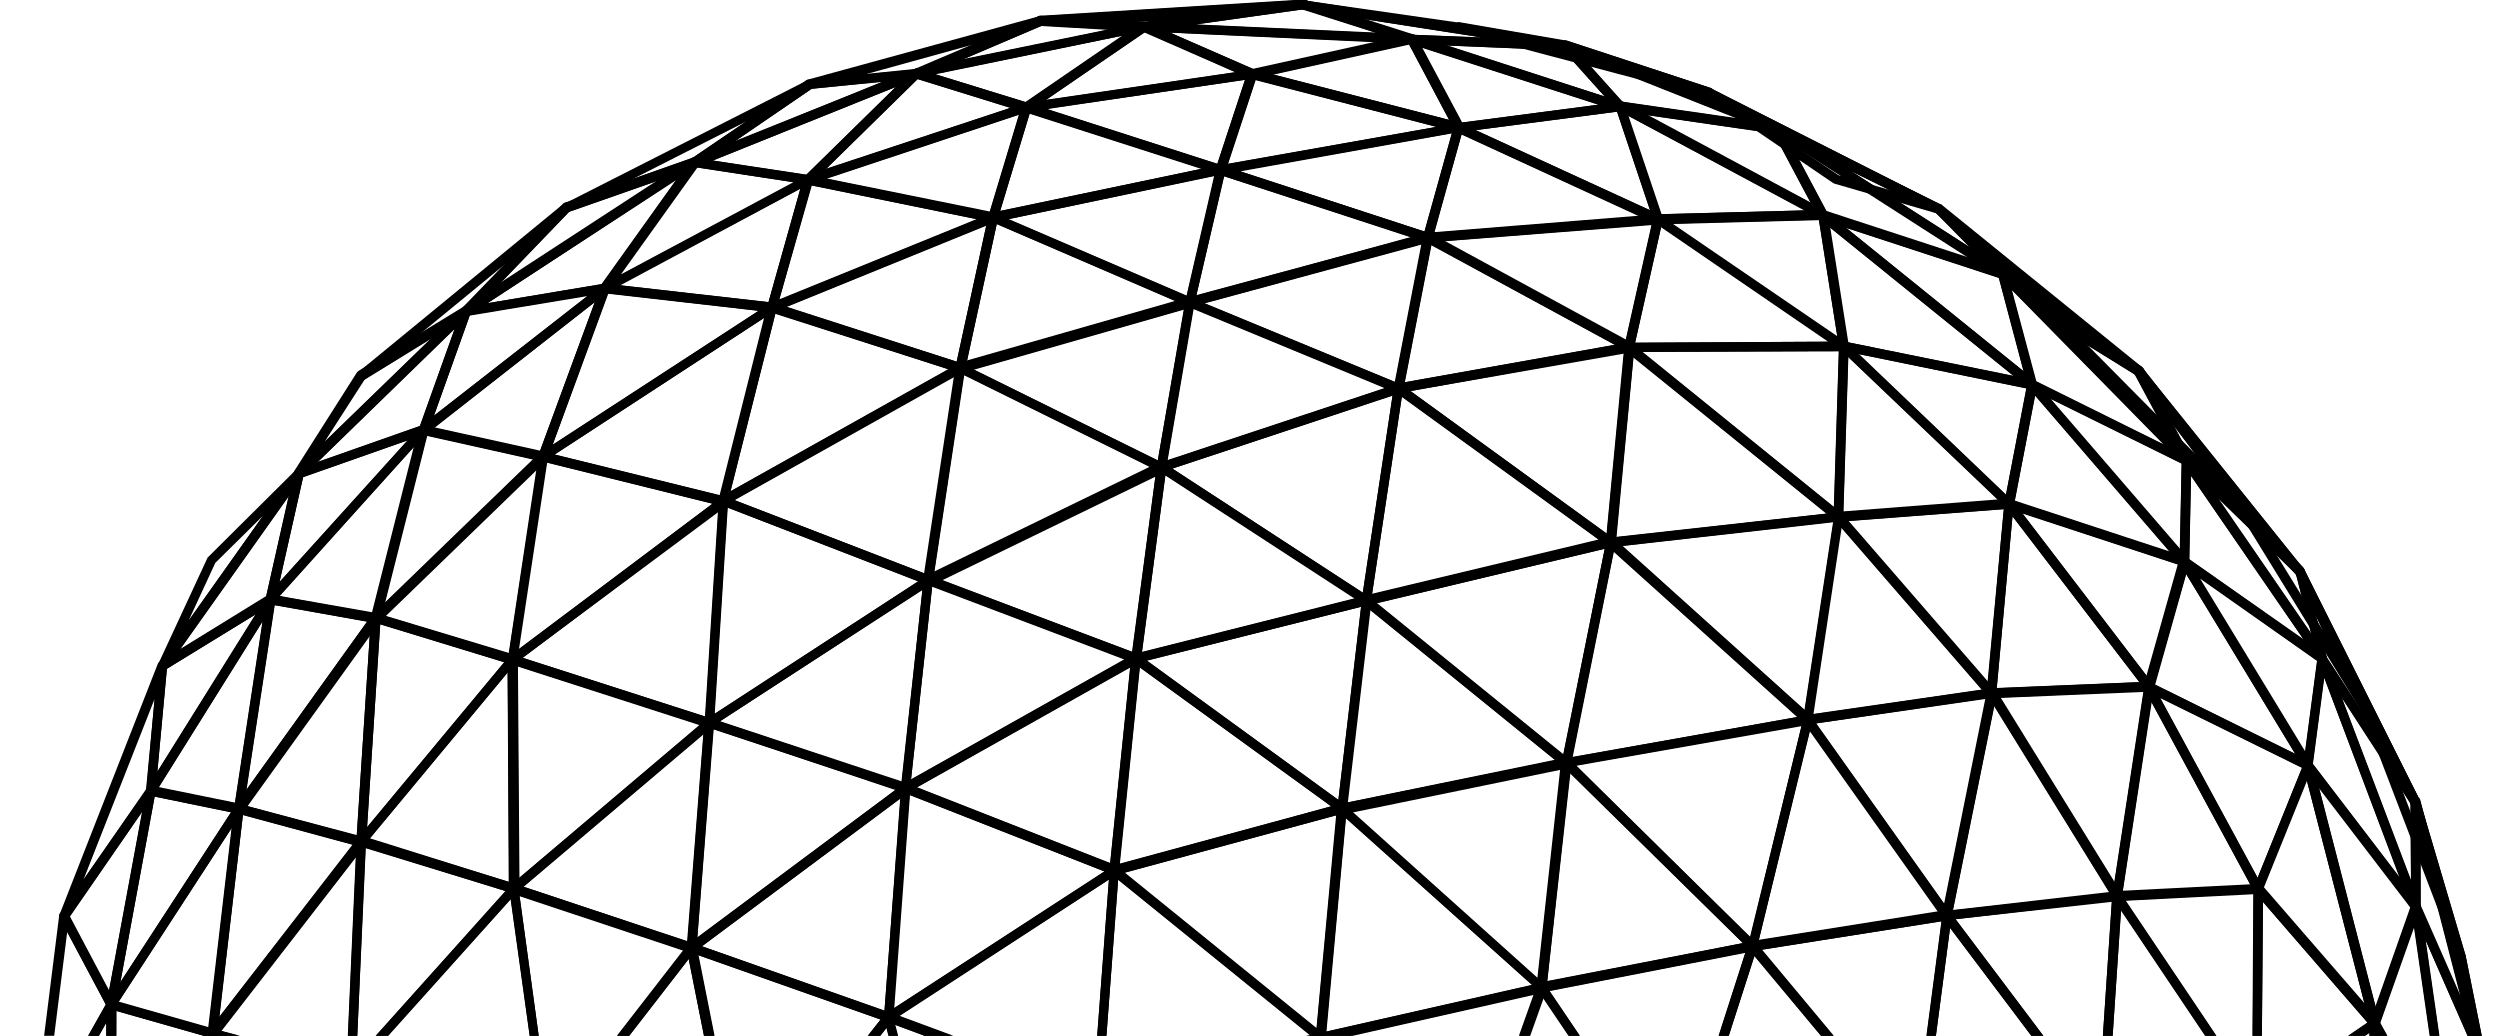 <svg
  width="100%"
  className="icon"
  version="1.1"
  xmlns="http://www.w3.org/2000/svg"
  x="0px"
  y="0px"
  viewBox="0 0 461 191"
  style="enable-background: new 0 0 461 191"
>
  <defs>
    <rect id="clippingRect" y="0" width="461.9" height="192.2" />
  </defs>
  <clipPath id="clippingMaskGridGlobe">
    <use href="#clippingRect" style="overflow: visible" />
  </clipPath>
  <g style="clip-path: url(#clippingMaskGridGlobe)">
    <path
      d="M357.5,39.4c-0.1,0-0.2,0-0.2,0l-18.9-5.5c-0.1,0-0.2-0.1-0.3-0.1l-23.5-16c-0.4-0.3-0.5-0.8-0.3-1.2
			c0.2-0.4,0.7-0.5,1.2-0.3l42.4,21.5c0.4,0.2,0.6,0.7,0.4,1.1C358.2,39.2,357.9,39.4,357.5,39.4z M339,32.3l9.7,2.8l-21.8-11
			L339,32.3z"
      fill="currentColor"
    />
    <path
      d="M413.4,94.6c-0.2,0-0.5-0.1-0.6-0.3l-34.3-34.7c-0.3-0.3-0.3-0.8-0.1-1.2c0.3-0.3,0.8-0.4,1.2-0.2l15.3,9.4
			c0.1,0.1,0.2,0.1,0.2,0.2l19.1,25.2c0.3,0.4,0.2,0.9-0.1,1.2C413.9,94.5,413.7,94.6,413.4,94.6z M384.9,63.6l19.9,20.1l-11.1-14.6
			L384.9,63.6z"
      fill="currentColor"
    />
    <path
      d="M394.4,69.3c-0.2,0-0.3,0-0.5-0.1l-15.3-9.4c-0.1,0-0.1-0.1-0.1-0.1l-21.6-20.5c-0.3-0.3-0.4-0.9-0.1-1.2
			c0.3-0.4,0.8-0.4,1.2-0.1l36.9,29.9c0.4,0.3,0.4,0.8,0.2,1.2C394.9,69.2,394.6,69.3,394.4,69.3z M379.6,58.3l3.6,2.2l-8.7-7
			L379.6,58.3z"
      fill="currentColor"
    />
    <path
      d="M436.6,132.3c-0.3,0-0.6-0.2-0.7-0.4l-23.2-37.7c-0.2-0.4-0.1-0.9,0.2-1.2c0.4-0.3,0.9-0.2,1.2,0.1l10.7,11.7
			c0.1,0.1,0.1,0.1,0.1,0.2l12.5,26c0.2,0.4,0,0.9-0.4,1.2C436.9,132.2,436.7,132.3,436.6,132.3z M419.1,101.2l9.3,15.1l-5-10.4
			L419.1,101.2z"
      fill="currentColor"
    />
    <path
      d="M424.1,106.3c-0.2,0-0.5-0.1-0.7-0.3l-10.7-11.7l0-0.1L393.7,69c-0.3-0.4-0.2-0.9,0.2-1.2c0.4-0.3,0.9-0.2,1.2,0.1
			l29.7,37c0.3,0.4,0.2,0.9-0.1,1.2C424.5,106.2,424.3,106.3,424.1,106.3z"
      fill="currentColor"
    />
    <path
      d="M191.8,4.7c-0.5,0-0.9-0.4-0.9-0.8c0-0.5,0.3-0.9,0.8-0.9l48.6-3c0.5,0,0.9,0.3,0.9,0.8c0,0.5-0.3,0.9-0.8,0.9l-19.2,1.9
			L191.8,4.7L191.8,4.7z"
      fill="currentColor"
    />
    <path
      d="M288.7,9.3c0,0-0.1,0-0.1,0l-48.2-7.5c-0.5-0.1-0.8-0.5-0.7-1c0.1-0.5,0.5-0.8,1-0.7l28.5,4.1l19.7,3.4
			c0.5,0.1,0.8,0.5,0.7,1C289.5,9,289.1,9.3,288.7,9.3z"
      fill="currentColor"
    />
    <path
      d="M315.1,18c-0.1,0-0.1,0-0.2,0L268.8,5.8c-0.5-0.1-0.7-0.6-0.6-1c0.1-0.5,0.5-0.8,1-0.7l19.7,3.4l26.5,8.7
			c0.5,0.1,0.7,0.6,0.6,1.1C315.8,17.7,315.5,18,315.1,18z"
      fill="currentColor"
    />
    <path
      d="M453.9,177.5c-0.4,0-0.7-0.2-0.8-0.6l-17.3-45.2c-0.2-0.4,0-0.9,0.5-1.1c0.4-0.2,0.9,0,1.1,0.4l8.8,16.5l8.5,28.9
			c0.1,0.5-0.1,0.9-0.6,1.1C454.1,177.5,454,177.5,453.9,177.5z M442.4,144.2l4.2,11l-2.1-7L442.4,144.2z"
      fill="currentColor"
    />
    <path
      d="M445.4,148.8c-0.3,0-0.6-0.2-0.8-0.5l-8.8-16.5c0,0,0,0,0,0l-12.5-26c-0.2-0.4,0-1,0.4-1.2c0.4-0.2,1,0,1.2,0.4l21.3,42.5
			c0.2,0.4,0,1-0.4,1.2C445.7,148.7,445.5,148.8,445.4,148.8z"
      fill="currentColor"
    />
    <path
      d="M461,226.6c-0.4,0-0.8-0.3-0.9-0.8l-7.1-49.1c-0.1-0.5,0.3-0.9,0.7-1c0.5-0.1,0.9,0.2,1,0.7l3.5,17.4l3.7,31.7
			c0.1,0.5-0.3,0.9-0.8,1C461.1,226.6,461,226.6,461,226.6z"
      fill="currentColor"
    />
    <path
      d="M457.3,194.9c-0.4,0-0.7-0.3-0.9-0.7l-11.9-46.1c-0.1-0.5,0.2-0.9,0.6-1.1c0.5-0.1,0.9,0.1,1.1,0.6l8.5,28.7
			c0,0,0,0.1,0,0.1l3.5,17.4c0.1,0.5-0.2,0.9-0.7,1C457.5,194.9,457.4,194.9,457.3,194.9z"
      fill="currentColor"
    />
    <path
      d="M357.5,39.4c-0.1,0-0.3,0-0.4-0.1l-29.8-14.7l0,0l-12.6-6.7c-0.4-0.2-0.6-0.8-0.4-1.2c0.2-0.4,0.8-0.6,1.2-0.4l42.4,21.5
			c0.4,0.2,0.6,0.7,0.4,1.2C358.1,39.2,357.8,39.4,357.5,39.4z"
      fill="currentColor"
    />
    <path
      d="M327.7,24.7c-0.1,0-0.2,0-0.3-0.1l-39-15.5c-0.4-0.2-0.7-0.7-0.5-1.1c0.2-0.4,0.6-0.7,1.1-0.5l26.4,8.7c0,0,0.1,0,0.1,0.1
			l12.6,6.7c0.4,0.2,0.6,0.7,0.4,1.1C328.4,24.5,328.1,24.7,327.7,24.7z"
      fill="currentColor"
    />
    <path
      d="M369.3,51.4c-0.2,0-0.3,0-0.5-0.1l-41.6-26.7c-0.4-0.3-0.5-0.8-0.3-1.2c0.2-0.4,0.7-0.6,1.2-0.4l29.8,14.7
			c0.1,0,0.2,0.1,0.2,0.2l11.8,12c0.3,0.3,0.3,0.8,0.1,1.2C369.8,51.3,369.6,51.4,369.3,51.4z M341.4,31.6l21.8,14l-6.2-6.3
			L341.4,31.6z"
      fill="currentColor"
    />
    <path
      d="M394.4,69.3c-0.2,0-0.4-0.1-0.5-0.2l-25.1-17.9c0,0-0.1-0.1-0.1-0.1l-11.8-12c-0.3-0.3-0.3-0.9,0-1.2
			c0.3-0.3,0.8-0.4,1.2-0.1l36.9,29.9c0.4,0.3,0.4,0.8,0.1,1.2C394.9,69.2,394.6,69.3,394.4,69.3z M369.9,49.9l1.7,1.2l-2.5-2
			L369.9,49.9z"
      fill="currentColor"
    />
    <path
      d="M30,123.6c-0.1,0-0.3,0-0.4-0.1c-0.4-0.2-0.5-0.7-0.4-1.1l9-19.4c0-0.1,0.1-0.2,0.2-0.3l16.1-16c0.3-0.3,0.8-0.3,1.2,0
			c0.3,0.3,0.4,0.8,0.1,1.2l-25.1,35.4C30.5,123.5,30.3,123.6,30,123.6z M39.7,103.8l-4.9,10.6l13.7-19.3L39.7,103.8z"
      fill="currentColor"
    />
    <path
      d="M211.2,5.8l-19.4-1.1c-0.5,0-0.8-0.4-0.8-0.9s0.4-0.9,0.8-0.9l48.6-3c0.5-0.1,0.9,0.3,0.9,0.8c0,0.5-0.3,0.9-0.8,1
			L211.2,5.8z M206.9,3.8l4.2,0.2l6.4-0.9L206.9,3.8z"
      fill="currentColor"
    />
    <path
      d="M55.1,88.2c-0.2,0-0.4-0.1-0.6-0.2c-0.3-0.3-0.4-0.8-0.2-1.2l11.5-18.1c0.1-0.1,0.2-0.2,0.3-0.3l19.3-11.8
			c0.4-0.2,0.9-0.1,1.2,0.2c0.3,0.4,0.2,0.9-0.1,1.2L55.7,88C55.6,88.2,55.3,88.2,55.1,88.2z M67.3,69.9l-7.4,11.5l19.7-19.1
			L67.3,69.9z"
      fill="currentColor"
    />
    <path
      d="M66.6,70.2c-0.3,0-0.5-0.1-0.7-0.4c-0.3-0.4-0.2-0.9,0.2-1.2L104,37.5c0.4-0.3,0.9-0.3,1.2,0.1c0.3,0.3,0.3,0.9,0,1.2
			L86.6,58.1l-19.5,12C67,70.1,66.8,70.2,66.6,70.2z M93.4,48.5L77.2,61.8l8.3-5.1L93.4,48.5z"
      fill="currentColor"
    />
    <path
      d="M149.2,16.4c-0.4,0-0.8-0.3-0.9-0.7c-0.1-0.4,0.2-0.9,0.6-1L191.6,3c0.4-0.1,0.9,0.1,1.1,0.6c0.2,0.4-0.1,0.9-0.5,1.1
			l-22.8,9.7c-0.1,0-0.2,0.1-0.3,0.1L149.2,16.4C149.3,16.4,149.3,16.4,149.2,16.4z M179.5,8.2l-19.9,5.5l9.3-0.9L179.5,8.2z"
      fill="currentColor"
    />
    <path
      d="M169,14.4c-0.4,0-0.7-0.2-0.8-0.6c-0.1-0.4,0.1-0.9,0.5-1.1l22.8-9.7c0.1-0.1,0.3-0.1,0.4-0.1l19.2,1.1
			c0.4,0,0.8,0.4,0.8,0.8c0,0.4-0.3,0.8-0.7,0.9l-42,8.6C169.1,14.4,169.1,14.4,169,14.4z M192,4.8l-14.5,6.2l26.8-5.5L192,4.8z"
      fill="currentColor"
    />
    <path
      d="M403.2,85.8c-0.2,0-0.5-0.1-0.6-0.3l-33.9-34.4c-0.3-0.3-0.3-0.8,0-1.2c0.3-0.4,0.8-0.4,1.2-0.1l25.1,17.9
			c0.1,0.1,0.2,0.2,0.3,0.3l8.8,16.5c0.2,0.4,0.1,0.9-0.3,1.1C403.5,85.8,403.4,85.8,403.2,85.8z M377,57.1L399.5,80l-5.9-11
			L377,57.1z"
      fill="currentColor"
    />
    <path
      d="M424.1,106.3c-0.2,0-0.4-0.1-0.6-0.3l-20.9-20.5c-0.1-0.1-0.1-0.1-0.2-0.2l-8.8-16.5c-0.2-0.4-0.1-0.9,0.3-1.1
			c0.4-0.3,0.9-0.2,1.2,0.2l29.7,37c0.3,0.4,0.3,0.9-0.1,1.2C424.5,106.2,424.3,106.3,424.1,106.3z M403.9,84.4l10.4,10.1
			l-14.7-18.3L403.9,84.4z"
      fill="currentColor"
    />
    <path
      d="M104.6,39.1c-0.3,0-0.7-0.2-0.8-0.5c-0.2-0.4,0-0.9,0.4-1.1l44.7-22.7c0.4-0.2,0.9-0.1,1.2,0.3c0.2,0.4,0.1,0.9-0.3,1.2
			l-21.1,14.4c-0.1,0-0.1,0.1-0.2,0.1l-23.6,8.3C104.8,39.1,104.7,39.1,104.6,39.1z M137.6,22.4L116.7,33l11-3.9L137.6,22.4z"
      fill="currentColor"
    />
    <path
      d="M85.9,58.3c-0.3,0-0.5-0.1-0.7-0.3c-0.3-0.3-0.3-0.8,0-1.2l18.6-19.2c0.1-0.1,0.2-0.2,0.3-0.2l23.6-8.3
			c0.4-0.2,0.9,0,1.1,0.4c0.2,0.4,0.1,0.9-0.3,1.1L86.4,58.2C86.3,58.3,86.1,58.3,85.9,58.3z M105,39L92,52.5l29.6-19.3L105,39z"
      fill="currentColor"
    />
    <path
      d="M128.1,30.8c-0.3,0-0.6-0.2-0.8-0.5c-0.2-0.4-0.1-0.9,0.3-1.1l21.1-14.4c0.1-0.1,0.3-0.1,0.4-0.1l19.8-2
			c0.5,0,0.8,0.2,0.9,0.7c0.1,0.4-0.1,0.9-0.5,1l-40.9,16.4C128.4,30.8,128.3,30.8,128.1,30.8z M149.6,16.4l-14.3,9.8L162.9,15
			L149.6,16.4z"
      fill="currentColor"
    />
    <path
      d="M260.3,8.1C260.3,8.1,260.3,8.1,260.3,8.1L211,5.8c-0.5,0-0.8-0.4-0.8-0.8c0-0.5,0.3-0.8,0.8-0.9L240.3,0
			c0.1,0,0.3,0,0.4,0l19.8,6.3c0.4,0.1,0.7,0.6,0.6,1C261.1,7.8,260.7,8.1,260.3,8.1z M220.6,4.5L253.7,6l-13.3-4.3L220.6,4.5z"
      fill="currentColor"
    />
    <path
      d="M288.7,9.3L288.7,9.3l-28.4-1.2c-0.1,0-0.2,0-0.2,0l-19.8-6.3c-0.4-0.1-0.7-0.6-0.6-1c0.1-0.4,0.6-0.7,1-0.7l48.2,7.5
			c0.5,0.1,0.8,0.5,0.7,1C289.5,8.9,289.1,9.3,288.7,9.3z M260.4,6.4l12.8,0.5l-21.8-3.4L260.4,6.4z"
      fill="currentColor"
    />
    <path
      d="M445.4,148.8c-0.3,0-0.6-0.1-0.7-0.4l-17.2-26.5c-0.1-0.1-0.1-0.2-0.1-0.3l-4.1-16c-0.1-0.4,0.1-0.9,0.5-1
			c0.4-0.2,0.9,0,1.1,0.4l21.3,42.5c0.2,0.4,0.1,0.9-0.3,1.2C445.7,148.7,445.5,148.8,445.4,148.8z M429,121.1l8.5,13.1l-10.5-21
			L429,121.1z"
      fill="currentColor"
    />
    <path
      d="M428.2,122.3c-0.3,0-0.6-0.1-0.7-0.4l-25.1-36.5c-0.3-0.4-0.2-0.9,0.2-1.2c0.3-0.3,0.9-0.3,1.2,0l20.9,20.4
			c0.1,0.1,0.2,0.3,0.2,0.4l4.1,16c0.1,0.4-0.1,0.8-0.5,1C428.5,122.3,428.3,122.3,428.2,122.3z M409,91.9l17.2,25l-2.8-11L409,91.9
			z"
      fill="currentColor"
    />
    <path
      d="M445.5,168.1c-0.4,0-0.7-0.2-0.8-0.6l-17.3-45.7c-0.2-0.4,0-0.9,0.4-1.1c0.4-0.2,0.9-0.1,1.1,0.3l17.2,26.5
			c0.1,0.1,0.1,0.3,0.1,0.5l0.1,19.3c0,0.4-0.3,0.8-0.7,0.9C445.6,168.1,445.6,168.1,445.5,168.1z M431.9,128.8l12.7,33.5l-0.1-14.1
			L431.9,128.8z"
      fill="currentColor"
    />
    <path
      d="M457.3,194.9c-0.3,0-0.7-0.2-0.8-0.5l-11.8-26.9c0-0.1-0.1-0.2-0.1-0.4l-0.1-19.3c0-0.4,0.3-0.8,0.8-0.9
			c0.5-0.1,0.9,0.2,1,0.6l11.9,46.1c0.1,0.4-0.1,0.9-0.6,1.1C457.5,194.9,457.4,194.9,457.3,194.9z M446.4,167l7.4,16.8l-7.4-28.8
			L446.4,167z"
      fill="currentColor"
    />
    <path
      d="M327.7,24.7c0,0-0.1,0-0.1,0l-29-4.2c-0.2,0-0.4-0.1-0.5-0.3L288,9c-0.3-0.3-0.3-0.8-0.1-1.1c0.2-0.3,0.7-0.5,1-0.3
			L328,23c0.4,0.2,0.6,0.6,0.5,1C328.5,24.4,328.1,24.7,327.7,24.7z M299.2,18.8l21.2,3.1l-28.5-11.3L299.2,18.8z"
      fill="currentColor"
    />
    <path
      d="M298.7,20.5c-0.1,0-0.2,0-0.3,0L260,8.1c-0.4-0.1-0.7-0.6-0.6-1c0.1-0.4,0.5-0.7,0.9-0.7l28.4,1.2c0.2,0,0.5,0.1,0.6,0.3
			L299.4,19c0.3,0.3,0.3,0.7,0.1,1.1C299.3,20.3,299,20.5,298.7,20.5z M266.7,8.4l29.2,9.4l-7.6-8.5L266.7,8.4z"
      fill="currentColor"
    />
    <path
      d="M452.4,215.9C452.4,215.9,452.4,215.9,452.4,215.9c-0.5,0-0.8-0.3-0.9-0.8l-6.9-47.8c-0.1-0.4,0.2-0.8,0.6-1
			c0.4-0.1,0.9,0.1,1,0.5l11.8,26.9c0.1,0.2,0.1,0.4,0,0.6l-4.9,20.9C453.2,215.6,452.8,215.9,452.4,215.9z M447.3,173.4l5.3,36.8
			l3.8-16.1L447.3,173.4z"
      fill="currentColor"
    />
    <path
      d="M11.8,169.8c-0.1,0-0.3,0-0.4-0.1c-0.4-0.2-0.6-0.7-0.4-1.1l18.1-46.2c0.2-0.4,0.6-0.6,1-0.5c0.4,0.1,0.7,0.5,0.7,0.9
			L28.7,146c0,0.2-0.1,0.3-0.2,0.4l-16,23.1C12.4,169.7,12.1,169.8,11.8,169.8z M28.5,128.9l-13.1,33.3L27,145.6L28.5,128.9z"
      fill="currentColor"
    />
    <path
      d="M369.3,51.4c-0.1,0-0.2,0-0.3,0l-33.2-10.9c-0.2-0.1-0.4-0.2-0.5-0.4l-8.4-15.8c-0.2-0.4-0.1-0.8,0.2-1.1
			c0.3-0.3,0.7-0.3,1.1-0.1l41.6,26.7c0.4,0.2,0.5,0.7,0.3,1.1C369.9,51.2,369.6,51.4,369.3,51.4z M336.8,38.9l26.3,8.6l-33-21.2
			L336.8,38.9z"
      fill="currentColor"
    />
    <path
      d="M336.1,40.5c-0.1,0-0.3,0-0.4-0.1l-37.4-20.1c-0.4-0.2-0.5-0.6-0.4-1c0.1-0.4,0.6-0.7,1-0.6l29,4.2c0.3,0,0.5,0.2,0.6,0.5
			l8.4,15.8c0.2,0.3,0.1,0.8-0.2,1C336.6,40.4,336.4,40.5,336.1,40.5z M303.6,21.2L334,37.5l-6.9-12.9L303.6,21.2z"
      fill="currentColor"
    />
    <path
      d="M27.8,146.8c-0.1,0-0.2,0-0.3,0c-0.4-0.1-0.6-0.5-0.6-0.9l2.2-23.1c0-0.3,0.2-0.5,0.4-0.7l19.9-12.2
			c0.4-0.2,0.8-0.2,1.1,0.1c0.3,0.3,0.3,0.7,0.1,1.1l-22.1,35.3C28.4,146.6,28.1,146.8,27.8,146.8z M30.8,123.3l-1.8,19l18.1-29
			L30.8,123.3z"
      fill="currentColor"
    />
    <path
      d="M30,123.6c-0.2,0-0.5-0.1-0.6-0.3c-0.3-0.3-0.3-0.8-0.1-1.1l25.1-35.4c0.2-0.3,0.7-0.5,1.1-0.3c0.4,0.2,0.6,0.6,0.5,1
			l-5.2,23.2c-0.1,0.2-0.2,0.4-0.4,0.6l-19.9,12.2C30.3,123.6,30.1,123.6,30,123.6z M53.3,91.4l-20.1,28.3l15.9-9.8L53.3,91.4z"
      fill="currentColor"
    />
    <path
      d="M230.9,14.6c-0.1,0-0.2,0-0.4-0.1l-19.9-8.7c-0.4-0.2-0.6-0.6-0.5-1c0.1-0.4,0.5-0.7,0.9-0.7l49.3,2.3
			c0.4,0,0.8,0.4,0.8,0.8c0,0.4-0.3,0.8-0.7,0.9l-29.4,6.5C231.1,14.5,231,14.6,230.9,14.6z M215.7,6l15.3,6.7l22.6-5L215.7,6z"
      fill="currentColor"
    />
    <path
      d="M49.9,111.4c-0.1,0-0.3,0-0.4-0.1c-0.4-0.2-0.5-0.6-0.5-1l5.2-23.2c0.1-0.3,0.3-0.5,0.6-0.6l23-8.1c0.4-0.1,0.8,0,1,0.3
			c0.2,0.3,0.2,0.8-0.1,1.1l-28.2,31.2C50.4,111.3,50.1,111.4,49.9,111.4z M55.9,88l-4.4,19.4l23.7-26.2L55.9,88z"
      fill="currentColor"
    />
    <path
      d="M55.1,88.2c-0.3,0-0.6-0.2-0.7-0.4c-0.2-0.4-0.2-0.8,0.1-1.1l30.8-29.9c0.3-0.3,0.7-0.3,1.1-0.1c0.3,0.2,0.5,0.6,0.4,1
			l-7.8,21.8c-0.1,0.2-0.3,0.4-0.5,0.5l-23,8.1C55.3,88.2,55.2,88.2,55.1,88.2z M83.8,60.7L58.6,85.2l18.8-6.6L83.8,60.7z"
      fill="currentColor"
    />
    <path
      d="M189.3,20.7c-0.1,0-0.2,0-0.3,0l-20.3-6.3c-0.4-0.1-0.6-0.5-0.6-0.9c0-0.4,0.3-0.7,0.7-0.8l42-8.6c0.4-0.1,0.8,0.1,1,0.5
			c0.2,0.4,0,0.8-0.3,1.1l-21.8,14.9C189.6,20.6,189.4,20.7,189.3,20.7z M172.5,13.7l16.6,5.1l17.8-12.2L172.5,13.7z"
      fill="currentColor"
    />
    <path
      d="M189.3,20.7c-0.4,0-0.7-0.2-0.8-0.6c-0.1-0.4,0-0.8,0.3-1l21.8-14.9c0.2-0.2,0.6-0.2,0.8-0.1l19.9,8.7
			c0.4,0.2,0.6,0.5,0.5,0.9c-0.1,0.4-0.4,0.7-0.7,0.8l-41.7,6.1C189.4,20.7,189.3,20.7,189.3,20.7z M211.1,5.9l-18.2,12.5l34.9-5.1
			L211.1,5.9z"
      fill="currentColor"
    />
    <path
      d="M6.7,210.5c-0.1,0-0.2,0-0.3,0c-0.4-0.1-0.6-0.5-0.6-0.9l5.1-40.7c0-0.4,0.3-0.7,0.7-0.8c0.4-0.1,0.8,0.1,0.9,0.5
			l8.7,16.3c0.1,0.3,0.1,0.6,0,0.8L7.5,210.1C7.4,210.3,7.1,210.5,6.7,210.5z M12.4,171.8l-4.2,33.5l11.3-20.1L12.4,171.8z"
      fill="currentColor"
    />
    <path
      d="M20.5,186.1c-0.3,0-0.6-0.2-0.8-0.5l-8.7-16.3c-0.2-0.3-0.1-0.6,0.1-0.9l16-23.1c0.2-0.3,0.7-0.5,1.1-0.3
			c0.4,0.2,0.6,0.6,0.5,1l-7.3,39.4c-0.1,0.4-0.4,0.7-0.7,0.7C20.6,186.1,20.6,186.1,20.5,186.1z M12.9,169l7.2,13.6l6.1-32.9
			L12.9,169z"
      fill="currentColor"
    />
    <path
      d="M374.7,71.8c-0.2,0-0.4-0.1-0.6-0.2l-38.6-31.2c-0.3-0.3-0.4-0.7-0.2-1.1c0.2-0.4,0.6-0.6,1-0.4l33.2,10.9
			c0.3,0.1,0.5,0.3,0.6,0.6l5.4,20.4c0.1,0.4-0.1,0.8-0.4,1C375,71.7,374.9,71.8,374.7,71.8z M340.4,42l32.8,26.5l-4.6-17.3
			L340.4,42z"
      fill="currentColor"
    />
    <path
      d="M403.2,85.8c-0.1,0-0.3,0-0.4-0.1l-28.5-14.1c-0.2-0.1-0.4-0.3-0.5-0.6l-5.4-20.4c-0.1-0.4,0.1-0.8,0.4-1
			c0.3-0.2,0.8-0.1,1.1,0.1l33.9,34.4c0.3,0.3,0.3,0.8,0.1,1.1C403.7,85.7,403.4,85.8,403.2,85.8z M375.5,70.3l23.4,11.6L371,53.5
			L375.5,70.3z"
      fill="currentColor"
    />
    <path
      d="M445.5,168.1c-0.3,0-0.5-0.1-0.7-0.3l-19.9-26c-0.1-0.2-0.2-0.4-0.2-0.6l2.6-19.7c0.1-0.4,0.4-0.7,0.8-0.8
			c0.4,0,0.8,0.2,0.9,0.6l17.3,45.7c0.2,0.4,0,0.9-0.4,1.1C445.8,168,445.6,168.1,445.5,168.1z M426.5,140.9l16,21L428.6,125
			L426.5,140.9z"
      fill="currentColor"
    />
    <path
      d="M78.1,80.2c-0.2,0-0.4-0.1-0.5-0.2c-0.3-0.2-0.4-0.6-0.3-1l7.8-21.8c0.1-0.3,0.4-0.5,0.7-0.6l25.6-4.3
			c0.4-0.1,0.8,0.1,1,0.5c0.2,0.4,0.1,0.8-0.3,1L78.7,80C78.5,80.1,78.3,80.2,78.1,80.2z M86.6,58.2L80,76.7l28.3-22.1L86.6,58.2z"
      fill="currentColor"
    />
    <path
      d="M85.9,58.3c-0.4,0-0.7-0.2-0.8-0.6c-0.1-0.4,0-0.8,0.3-1.1l42.2-27.5c0.3-0.2,0.8-0.2,1.1,0.1c0.3,0.3,0.3,0.8,0.1,1.1
			l-16.6,23.2c-0.1,0.2-0.3,0.3-0.6,0.4l-25.6,4.3C86,58.3,86,58.3,85.9,58.3z M124.7,33.2L89.9,55.9l21.1-3.5L124.7,33.2z"
      fill="currentColor"
    />
    <path
      d="M111.5,54.1c-0.2,0-0.5-0.1-0.7-0.3c-0.3-0.3-0.3-0.8-0.1-1.1l16.6-23.2c0.2-0.3,0.5-0.4,0.8-0.4l20.9,3.2
			c0.4,0.1,0.7,0.3,0.7,0.7s-0.1,0.7-0.5,0.9l-37.5,20C111.8,54,111.7,54.1,111.5,54.1z M128.6,30.9l-14.1,19.7l31.8-17L128.6,30.9z
			"
      fill="currentColor"
    />
    <path
      d="M149,34c0,0-0.1,0-0.1,0L128,30.8c-0.4-0.1-0.7-0.4-0.7-0.8c0-0.4,0.2-0.8,0.5-0.9l40.9-16.4c0.4-0.2,0.8,0,1.1,0.3
			c0.2,0.4,0.2,0.8-0.1,1.1l-20,19.6C149.5,33.9,149.2,34,149,34z M131.5,29.6l17.2,2.6L165.2,16L131.5,29.6z"
      fill="currentColor"
    />
    <path
      d="M149,34c-0.3,0-0.6-0.2-0.7-0.4c-0.2-0.4-0.2-0.8,0.1-1.1l20-19.6c0.2-0.2,0.6-0.3,0.9-0.2l20.3,6.3
			c0.4,0.1,0.6,0.4,0.6,0.8c0,0.4-0.2,0.7-0.6,0.8L149.3,34C149.2,34,149.1,34,149,34z M169.2,14.6l-16.9,16.6l34-11.3L169.2,14.6z"
      fill="currentColor"
    />
    <path
      d="M428.2,122.3c-0.2,0-0.4-0.1-0.5-0.2l-25.4-17.9c-0.2-0.2-0.4-0.4-0.4-0.7l0.4-18.6c0-0.4,0.3-0.7,0.6-0.8
			c0.4-0.1,0.8,0,1,0.3l25.1,36.5c0.2,0.3,0.2,0.8-0.1,1.1C428.7,122.2,428.4,122.3,428.2,122.3z M403.7,103.1l21.1,14.8L404,87.7
			L403.7,103.1z"
      fill="currentColor"
    />
    <path
      d="M425.6,142c-0.3,0-0.6-0.2-0.8-0.4L402,104c-0.2-0.4-0.2-0.8,0.1-1.1c0.3-0.3,0.8-0.3,1.1-0.1l25.4,17.9
			c0.3,0.2,0.4,0.5,0.4,0.8l-2.6,19.7c0,0.4-0.3,0.7-0.7,0.7C425.7,142,425.7,142,425.6,142z M405.7,106.7l19.4,31.9l2.2-16.7
			L405.7,106.7z"
      fill="currentColor"
    />
    <path
      d="M402.8,104.4c-0.3,0-0.5-0.1-0.7-0.3L374,71.5c-0.3-0.3-0.3-0.8,0-1.1c0.3-0.3,0.7-0.4,1.1-0.2l28.5,14.1
			c0.3,0.2,0.5,0.5,0.5,0.8l-0.4,18.6c0,0.4-0.2,0.7-0.6,0.8C403,104.4,402.9,104.4,402.8,104.4z M378.2,73.6l23.8,27.6l0.3-15.7
			L378.2,73.6z"
      fill="currentColor"
    />
    <path
      d="M437.9,189.6C437.9,189.6,437.9,189.6,437.9,189.6c-0.4,0-0.8-0.3-0.9-0.7l-12.3-47.6c-0.1-0.4,0.1-0.8,0.5-1
			c0.4-0.2,0.8-0.1,1.1,0.3l19.9,26c0.2,0.2,0.2,0.5,0.1,0.8l-7.6,21.6C438.6,189.4,438.3,189.6,437.9,189.6z M427.6,145.1
			l10.5,40.6l6.5-18.4L427.6,145.1z"
      fill="currentColor"
    />
    <path
      d="M452.4,215.9c-0.3,0-0.6-0.2-0.8-0.5l-14.5-26.2c-0.1-0.2-0.1-0.5-0.1-0.7l7.6-21.6c0.1-0.4,0.5-0.6,0.9-0.6
			c0.4,0,0.7,0.3,0.8,0.7l6.9,47.8c0.1,0.4-0.2,0.8-0.6,1C452.6,215.8,452.5,215.9,452.4,215.9z M438.9,188.7l12,21.7l-5.7-39.5
			L438.9,188.7z"
      fill="currentColor"
    />
    <path
      d="M269,24.4c-0.3,0-0.6-0.2-0.8-0.5l-8.7-16.3c-0.2-0.3-0.1-0.7,0.1-1c0.2-0.3,0.6-0.4,0.9-0.3L299,18.8
			c0.4,0.1,0.6,0.5,0.6,0.9c0,0.4-0.4,0.7-0.8,0.8l-29.8,3.9C269,24.4,269,24.4,269,24.4z M262.1,8.7l7.4,13.9l25.3-3.3L262.1,8.7z"
      fill="currentColor"
    />
    <path
      d="M269,24.4c-0.1,0-0.1,0-0.2,0l-38-9.8c-0.4-0.1-0.7-0.5-0.7-0.9c0-0.4,0.3-0.8,0.7-0.8l29.4-6.5c0.4-0.1,0.8,0.1,1,0.4
			l8.7,16.3c0.2,0.3,0.1,0.7-0.1,1C269.5,24.3,269.2,24.4,269,24.4z M234.7,13.7l32.5,8.4l-7.4-14L234.7,13.7z"
      fill="currentColor"
    />
    <path
      d="M20.4,227.1c-0.3,0-0.5-0.1-0.7-0.3L6.1,210.2c-0.2-0.3-0.3-0.7-0.1-1l13.8-24.4c0.2-0.3,0.6-0.5,1-0.4
			c0.4,0.1,0.7,0.5,0.7,0.9l-0.1,40.9c0,0.4-0.2,0.7-0.6,0.8C20.6,227,20.5,227.1,20.4,227.1z M7.8,209.5l11.7,14.2l0.1-35.1
			L7.8,209.5z"
      fill="currentColor"
    />
    <path
      d="M305.7,41.3c-0.4,0-0.7-0.2-0.8-0.6l-7-20.9c-0.1-0.3,0-0.7,0.3-1c0.3-0.2,0.7-0.3,1-0.1l37.4,20.1c0.3,0.2,0.5,0.6,0.4,1
			c-0.1,0.4-0.4,0.7-0.8,0.7L305.7,41.3L305.7,41.3z M300.3,21.4l6.1,18.1l26.5-0.7L300.3,21.4z"
      fill="currentColor"
    />
    <path
      d="M305.7,41.3c-0.1,0-0.3,0-0.4-0.1l-36.8-16.9c-0.4-0.2-0.6-0.5-0.5-0.9c0.1-0.4,0.4-0.7,0.8-0.7l29.8-3.9
			c0.4-0.1,0.8,0.2,0.9,0.6l7,20.9c0.1,0.3,0,0.7-0.2,0.9C306.2,41.2,305.9,41.3,305.7,41.3z M272.1,24l32.2,14.8l-6.1-18.2
			L272.1,24z"
      fill="currentColor"
    />
    <path
      d="M435.7,230.5c-0.1,0-0.3,0-0.4-0.1c-0.3-0.2-0.5-0.5-0.5-0.8l2.3-40.8c0-0.4,0.3-0.7,0.7-0.8c0.4-0.1,0.8,0.1,1,0.4
			l14.5,26.2c0.2,0.4,0.1,0.8-0.2,1.1l-16.7,14.6C436.1,230.4,435.9,230.5,435.7,230.5z M438.6,191.9l-2,35.7l14.6-12.8L438.6,191.9
			z"
      fill="currentColor"
    />
    <path
      d="M20.5,186.1c-0.1,0-0.2,0-0.3-0.1c-0.4-0.2-0.6-0.6-0.5-1l7.3-39.4c0-0.2,0.2-0.4,0.4-0.6c0.2-0.1,0.4-0.2,0.7-0.1
			l16.2,3.3c0.3,0.1,0.5,0.3,0.6,0.5c0.1,0.3,0.1,0.6-0.1,0.8l-23.5,36.1C21.1,186,20.8,186.1,20.5,186.1z M28.5,146.9l-6.3,34.2
			l20.4-31.3L28.5,146.9z"
      fill="currentColor"
    />
    <path
      d="M44,150c-0.1,0-0.1,0-0.2,0l-16.2-3.3c-0.3-0.1-0.5-0.2-0.6-0.5c-0.1-0.3-0.1-0.6,0.1-0.8l22.1-35.3
			c0.2-0.4,0.7-0.5,1-0.4c0.4,0.1,0.6,0.5,0.6,1l-5.9,38.6c0,0.2-0.2,0.4-0.4,0.6C44.4,150,44.2,150,44,150z M29.2,145.3l14.1,2.8
			l5.1-33.5L29.2,145.3z"
      fill="currentColor"
    />
    <path
      d="M225.1,32.2c-0.3,0-0.5-0.1-0.7-0.3c-0.2-0.2-0.3-0.6-0.2-0.9l5.8-17.6c0.1-0.4,0.6-0.7,1.1-0.6l38,9.8
			c0.4,0.1,0.7,0.5,0.7,0.9c0,0.4-0.3,0.8-0.7,0.8l-43.9,7.8C225.2,32.2,225.1,32.2,225.1,32.2z M231.5,14.7l-5.1,15.5l38.5-6.8
			L231.5,14.7z"
      fill="currentColor"
    />
    <path
      d="M225.1,32.2c-0.1,0-0.2,0-0.3,0L189,20.7c-0.4-0.1-0.6-0.5-0.6-0.9c0-0.4,0.3-0.7,0.7-0.8l41.7-6.1
			c0.3-0.1,0.6,0.1,0.8,0.3c0.2,0.2,0.3,0.6,0.2,0.8l-5.8,17.6C225.8,32,225.5,32.2,225.1,32.2z M193.1,20.1l31.4,10.1l5.1-15.5
			L193.1,20.1z"
      fill="currentColor"
    />
    <path
      d="M374.7,71.8c-0.1,0-0.1,0-0.2,0l-34.7-7.1c-0.4-0.1-0.6-0.4-0.7-0.7l-3.8-24.2c-0.1-0.4,0.1-0.7,0.4-0.9
			c0.3-0.2,0.7-0.1,1,0.1l38.6,31.2c0.3,0.3,0.4,0.7,0.2,1.1C375.4,71.6,375,71.8,374.7,71.8z M340.7,63.1l30.6,6.2l-34-27.5
			L340.7,63.1z"
      fill="currentColor"
    />
    <path
      d="M340,64.7c-0.2,0-0.3-0.1-0.5-0.2l-34.2-23.4c-0.3-0.2-0.5-0.6-0.3-1c0.1-0.4,0.4-0.6,0.8-0.6l30.4-0.8h0
			c0.4,0,0.8,0.3,0.9,0.7l3.8,24.2c0.1,0.3-0.1,0.7-0.4,0.9C340.3,64.7,340.1,64.7,340,64.7z M308.5,41.3L338.8,62l-3.4-21.4
			L308.5,41.3z"
      fill="currentColor"
    />
    <path
      d="M44,150c-0.1,0-0.2,0-0.3-0.1c-0.4-0.2-0.6-0.5-0.5-0.9l5.9-38.6c0-0.2,0.2-0.4,0.4-0.6c0.2-0.1,0.4-0.2,0.7-0.1l19.4,3.5
			c0.3,0.1,0.5,0.3,0.7,0.5c0.1,0.3,0.1,0.6-0.1,0.8l-25.3,35.2C44.6,149.9,44.3,150,44,150z M50.6,111.6l-5.2,34.1l22.3-31.1
			L50.6,111.6z"
      fill="currentColor"
    />
    <path
      d="M69.3,114.9c0,0-0.1,0-0.2,0l-19.4-3.5c-0.3-0.1-0.6-0.3-0.7-0.6c-0.1-0.3,0-0.6,0.2-0.9l28.2-31.2
			c0.3-0.3,0.7-0.4,1.1-0.2c0.4,0.2,0.5,0.6,0.4,1l-8.8,34.7C70,114.6,69.7,114.9,69.3,114.9z M51.6,109.9l17,3l7.7-30.5L51.6,109.9
			z"
      fill="currentColor"
    />
    <path
      d="M437.9,189.6c-0.2,0-0.5-0.1-0.7-0.3l-21.5-24.8c-0.2-0.2-0.3-0.6-0.1-0.9l9.2-22.8c0.1-0.4,0.5-0.6,0.9-0.5
			c0.4,0,0.7,0.3,0.8,0.7l12.3,47.6c0.1,0.4-0.1,0.8-0.4,1C438.2,189.6,438.1,189.6,437.9,189.6z M417.4,163.8l18.7,21.6L425.4,144
			L417.4,163.8z"
      fill="currentColor"
    />
    <path
      d="M183.1,41c-0.2,0-0.5-0.1-0.6-0.3c-0.2-0.2-0.3-0.6-0.2-0.8l6.1-20.3c0.1-0.2,0.2-0.4,0.4-0.5c0.2-0.1,0.5-0.1,0.7-0.1
			l35.8,11.5c0.4,0.1,0.6,0.5,0.6,0.9c0,0.4-0.3,0.7-0.7,0.8l-42,8.8C183.3,41,183.2,41,183.1,41z M189.9,20.9l-5.5,18l37.3-7.8
			L189.9,20.9z"
      fill="currentColor"
    />
    <path
      d="M183.1,41c-0.1,0-0.1,0-0.2,0l-34.1-7c-0.4-0.1-0.7-0.4-0.7-0.8c0-0.4,0.2-0.8,0.6-0.9L189,19c0.3-0.1,0.7,0,0.9,0.2
			c0.2,0.2,0.3,0.6,0.2,0.9L184,40.4C183.9,40.7,183.5,41,183.1,41z M152.4,32.9l30.1,6.1l5.4-17.9L152.4,32.9z"
      fill="currentColor"
    />
    <path
      d="M69.3,114.9c-0.1,0-0.3,0-0.4-0.1c-0.3-0.2-0.5-0.6-0.4-1l8.8-34.7c0.1-0.5,0.6-0.8,1-0.6l22,4.9c0.3,0.1,0.6,0.3,0.7,0.6
			c0.1,0.3,0,0.6-0.2,0.9l-30.8,29.8C69.7,114.8,69.5,114.9,69.3,114.9z M78.8,80.3l-7.8,30.9l27.4-26.5L78.8,80.3z"
      fill="currentColor"
    />
    <path
      d="M100.1,85.1c-0.1,0-0.1,0-0.2,0l-22-4.9c-0.3-0.1-0.6-0.3-0.7-0.7c-0.1-0.3,0-0.7,0.3-0.9L111,52.5c0.3-0.2,0.7-0.2,1.1,0
			c0.3,0.2,0.4,0.6,0.3,1l-11.4,31C100.8,84.9,100.5,85.1,100.1,85.1z M80.1,78.8l19.5,4.3l10.1-27.4L80.1,78.8z"
      fill="currentColor"
    />
    <path
      d="M402.8,104.4c-0.1,0-0.2,0-0.3,0l-32.3-10.6c-0.4-0.1-0.7-0.6-0.6-1l4.2-22c0.1-0.3,0.3-0.6,0.6-0.7
			c0.3-0.1,0.7,0,0.9,0.3l28.1,32.6c0.3,0.3,0.3,0.7,0.1,1.1C403.4,104.3,403.1,104.4,402.8,104.4z M371.5,92.3l28.6,9.4l-24.8-28.8
			L371.5,92.3z"
      fill="currentColor"
    />
    <path
      d="M370.5,93.8c-0.2,0-0.4-0.1-0.6-0.2l-30.5-29.1c-0.3-0.3-0.4-0.7-0.2-1c0.2-0.3,0.6-0.5,1-0.5l34.7,7.1
			c0.5,0.1,0.8,0.6,0.7,1l-4.2,22c-0.1,0.3-0.3,0.6-0.6,0.7C370.7,93.8,370.6,93.8,370.5,93.8z M342.8,65.3l27.1,25.9l3.8-19.6
			L342.8,65.3z"
      fill="currentColor"
    />
    <path
      d="M39.2,191.4c-0.1,0-0.2,0-0.2,0l-18.7-5.3c-0.3-0.1-0.5-0.3-0.6-0.5c-0.1-0.3-0.1-0.6,0.1-0.8l23.5-36.1
			c0.2-0.3,0.7-0.5,1-0.3c0.4,0.1,0.6,0.5,0.6,0.9l-4.8,41.4c0,0.3-0.2,0.5-0.4,0.6C39.5,191.4,39.4,191.4,39.2,191.4z M21.9,184.7
			l16.5,4.7l4.3-36.7L21.9,184.7z"
      fill="currentColor"
    />
    <path
      d="M20.4,227.1c-0.1,0-0.1,0-0.2,0c-0.4-0.1-0.7-0.5-0.7-0.9l0.1-40.9c0-0.3,0.1-0.5,0.4-0.7c0.2-0.2,0.5-0.2,0.8-0.1
			l18.7,5.3c0.3,0.1,0.5,0.3,0.6,0.5c0.1,0.2,0.1,0.5,0,0.8l-18.8,35.6C21,226.9,20.7,227.1,20.4,227.1z M21.4,186.4l-0.1,36.2
			l16.6-31.5L21.4,186.4z"
      fill="currentColor"
    />
    <path
      d="M100.1,85.1c-0.2,0-0.4-0.1-0.5-0.2c-0.3-0.2-0.4-0.6-0.3-1l11.4-31c0.1-0.4,0.5-0.6,0.9-0.6l30.8,3.5
			c0.4,0,0.7,0.3,0.8,0.7c0.1,0.4-0.1,0.7-0.4,0.9l-42.2,27.5C100.5,85,100.3,85.1,100.1,85.1z M112.1,54.1L101.9,82l38-24.7
			L112.1,54.1z"
      fill="currentColor"
    />
    <path
      d="M142.4,57.6c-0.2,0-0.4-0.1-0.6-0.2c-0.2-0.2-0.3-0.6-0.3-0.9l6.6-23.6c0.1-0.4,0.6-0.7,1-0.6l34.1,7
			c0.4,0.1,0.7,0.4,0.7,0.8c0,0.4-0.2,0.7-0.5,0.9l-40.8,16.6C142.6,57.6,142.5,57.6,142.4,57.6z M149.6,34.2l-5.9,21l36.4-14.8
			L149.6,34.2z"
      fill="currentColor"
    />
    <path
      d="M142.4,57.6c0,0-0.1,0-0.1,0l-30.8-3.5c-0.4,0-0.7-0.3-0.8-0.7c-0.1-0.4,0.1-0.8,0.4-0.9l37.5-20c0.3-0.2,0.7-0.1,1,0.1
			c0.3,0.2,0.4,0.6,0.3,0.9L143.2,57C143.1,57.3,142.8,57.6,142.4,57.6z M114.4,52.6l27.3,3.1l5.9-20.9L114.4,52.6z"
      fill="currentColor"
    />
    <path
      d="M425.6,142c-0.1,0-0.3,0-0.4-0.1l-29.4-14.5c-0.4-0.2-0.6-0.6-0.5-1l6.5-23.1c0.1-0.3,0.4-0.6,0.7-0.6
			c0.3-0.1,0.7,0.1,0.9,0.4l22.8,37.6c0.2,0.3,0.2,0.8-0.1,1C426.1,141.9,425.9,142,425.6,142z M397.3,126.2l26,12.9l-20.2-33.3
			L397.3,126.2z"
      fill="currentColor"
    />
    <path
      d="M416.4,164.8c-0.3,0-0.6-0.2-0.8-0.5l-20.2-37.3c-0.2-0.3-0.1-0.8,0.1-1c0.3-0.3,0.7-0.3,1-0.2l29.4,14.5
			c0.4,0.2,0.6,0.7,0.4,1.1l-9.2,22.8C417.1,164.6,416.8,164.8,416.4,164.8C416.5,164.8,416.4,164.8,416.4,164.8z M398.3,128.7
			l18,33.2l8.2-20.3L398.3,128.7z"
      fill="currentColor"
    />
    <path
      d="M396.3,127.5c-0.3,0-0.5-0.1-0.7-0.3l-25.8-33.7c-0.2-0.3-0.2-0.7,0-1c0.2-0.3,0.6-0.4,1-0.3l32.3,10.6
			c0.4,0.1,0.7,0.6,0.6,1.1l-6.5,23.1c-0.1,0.3-0.4,0.6-0.7,0.6C396.4,127.5,396.3,127.5,396.3,127.5z M372.9,94.6l23,30.1l5.8-20.6
			L372.9,94.6z"
      fill="currentColor"
    />
    <path
      d="M263.3,44.7c-0.3,0-0.5-0.1-0.7-0.3c-0.2-0.2-0.2-0.5-0.2-0.8l5.7-20.3c0.1-0.2,0.2-0.5,0.5-0.6c0.2-0.1,0.5-0.1,0.7,0
			l36.8,16.9c0.4,0.2,0.6,0.6,0.5,1c-0.1,0.4-0.4,0.7-0.8,0.7L263.3,44.7C263.4,44.7,263.3,44.7,263.3,44.7z M269.5,24.8l-5,18.1
			l37.8-3L269.5,24.8z"
      fill="currentColor"
    />
    <path
      d="M263.3,44.7c-0.1,0-0.2,0-0.3,0l-38.2-12.5c-0.4-0.1-0.6-0.5-0.6-0.9c0-0.4,0.3-0.7,0.7-0.8l43.9-7.8
			c0.3-0.1,0.6,0.1,0.8,0.3c0.2,0.2,0.3,0.5,0.2,0.8l-5.7,20.3c-0.1,0.2-0.2,0.4-0.4,0.5C263.6,44.7,263.5,44.7,263.3,44.7z
			 M228.7,31.6l34,11.1l5-18.1L228.7,31.6z"
      fill="currentColor"
    />
    <path
      d="M41.9,233.2c-0.1,0-0.2,0-0.2,0L20.1,227c-0.3-0.1-0.5-0.3-0.6-0.5c-0.1-0.2-0.1-0.5,0-0.8l18.8-35.6
			c0.2-0.3,0.6-0.5,1-0.4c0.4,0.1,0.7,0.4,0.7,0.8l2.7,41.8c0,0.3-0.1,0.6-0.3,0.7C42.3,233.1,42.1,233.2,41.9,233.2z M21.7,225.6
			l19.3,5.5l-2.4-37.4L21.7,225.6z"
      fill="currentColor"
    />
    <path
      d="M435.7,230.5c-0.3,0-0.5-0.1-0.7-0.4l-19.5-26c-0.1-0.2-0.2-0.4-0.2-0.7c0-0.2,0.2-0.4,0.4-0.6l21.8-14.9
			c0.3-0.2,0.6-0.2,0.9,0c0.3,0.2,0.5,0.5,0.4,0.8l-2.3,40.8c0,0.4-0.3,0.7-0.6,0.8C435.8,230.5,435.7,230.5,435.7,230.5z
			 M417.4,203.8l17.5,23.3l2-36.7L417.4,203.8z"
      fill="currentColor"
    />
    <path
      d="M416.2,204.5c-0.1,0-0.3,0-0.4-0.1c-0.3-0.2-0.5-0.5-0.5-0.8l0.3-39.7c0-0.4,0.2-0.7,0.6-0.8c0.3-0.1,0.7,0,1,0.2
			l21.5,24.8c0.2,0.2,0.2,0.4,0.2,0.7c0,0.2-0.2,0.5-0.4,0.6l-21.8,14.9C416.5,204.5,416.3,204.5,416.2,204.5z M417.3,166.3L417,202
			l19.6-13.4L417.3,166.3z"
      fill="currentColor"
    />
    <path
      d="M39.2,191.4c-0.1,0-0.2,0-0.3-0.1c-0.4-0.1-0.6-0.5-0.5-0.9l4.8-41.4c0-0.3,0.2-0.5,0.4-0.6c0.2-0.1,0.5-0.2,0.7-0.1
			l22.6,6.1c0.3,0.1,0.5,0.3,0.6,0.6c0.1,0.3,0,0.6-0.1,0.8l-27.4,35.4C39.7,191.3,39.5,191.4,39.2,191.4z M44.8,150.3l-4.4,37.3
			l24.7-31.8L44.8,150.3z"
      fill="currentColor"
    />
    <path
      d="M66.6,156.1c-0.1,0-0.2,0-0.2,0L43.8,150c-0.3-0.1-0.5-0.3-0.6-0.6c-0.1-0.3-0.1-0.6,0.1-0.8l25.3-35.2
			c0.2-0.3,0.6-0.5,1-0.3c0.4,0.1,0.6,0.5,0.6,0.9l-2.7,41.2c0,0.3-0.1,0.5-0.4,0.7C67,156,66.8,156.1,66.6,156.1z M45.5,148.6
			l20.3,5.4l2.4-37.1L45.5,148.6z"
      fill="currentColor"
    />
    <path
      d="M300.4,64.9c-0.3,0-0.5-0.1-0.7-0.3c-0.2-0.2-0.2-0.5-0.2-0.7l5.3-23.6c0.1-0.3,0.3-0.5,0.5-0.6c0.3-0.1,0.6-0.1,0.8,0.1
			l34.2,23.4c0.3,0.2,0.5,0.6,0.3,1c-0.1,0.4-0.4,0.6-0.8,0.6L300.4,64.9z M306.3,41.9l-4.8,21.3l35.6-0.2L306.3,41.9z"
      fill="currentColor"
    />
    <path
      d="M300.4,64.9c-0.1,0-0.3,0-0.4-0.1l-37.1-20.2c-0.3-0.2-0.5-0.6-0.4-1c0.1-0.4,0.4-0.7,0.8-0.7l42.4-3.4
			c0.3,0,0.5,0.1,0.7,0.3c0.2,0.2,0.3,0.5,0.2,0.8l-5.3,23.6c-0.1,0.3-0.2,0.5-0.5,0.6C300.7,64.9,300.6,64.9,300.4,64.9z
			 M266.3,44.5l33.5,18.3l4.8-21.3L266.3,44.5z"
      fill="currentColor"
    />
    <path
      d="M219.4,56.6c-0.2,0-0.4-0.1-0.6-0.2c-0.2-0.2-0.3-0.5-0.2-0.8l5.7-24.4c0.1-0.2,0.2-0.4,0.4-0.6c0.2-0.1,0.5-0.1,0.7-0.1
			L263.6,43c0.4,0.1,0.6,0.5,0.6,0.9c0,0.4-0.3,0.7-0.6,0.8l-43.9,11.9C219.6,56.6,219.5,56.6,219.4,56.6z M225.7,32.5l-5.1,22
			l39.6-10.8L225.7,32.5z"
      fill="currentColor"
    />
    <path
      d="M219.4,56.6c-0.1,0-0.2,0-0.3-0.1l-36.3-15.6c-0.4-0.2-0.6-0.5-0.5-0.9c0-0.4,0.3-0.7,0.7-0.8l42-8.8
			c0.3-0.1,0.6,0,0.8,0.2c0.2,0.2,0.3,0.5,0.2,0.8l-5.7,24.4c-0.1,0.3-0.2,0.5-0.5,0.6C219.7,56.6,219.6,56.6,219.4,56.6z M186,40.4
			l32.8,14.1l5.1-22.1L186,40.4z"
      fill="currentColor"
    />
    <path
      d="M66.6,156.1c-0.1,0-0.2,0-0.3-0.1c-0.4-0.1-0.6-0.5-0.6-0.9l2.7-41.2c0-0.3,0.2-0.5,0.4-0.7c0.2-0.2,0.5-0.2,0.8-0.1
			l25.2,7.6c0.3,0.1,0.5,0.3,0.6,0.6c0.1,0.3,0,0.6-0.2,0.8l-27.9,33.6C67.1,156,66.9,156.1,66.6,156.1z M70.1,115.1l-2.4,37.4
			L93,122.1L70.1,115.1z"
      fill="currentColor"
    />
    <path
      d="M94.5,122.5c-0.1,0-0.2,0-0.3,0L69,114.8c-0.3-0.1-0.5-0.3-0.6-0.6c-0.1-0.3,0-0.6,0.2-0.8l30.8-29.8
			c0.3-0.3,0.7-0.3,1-0.1c0.3,0.2,0.5,0.5,0.5,0.9l-5.7,37.4c0,0.3-0.2,0.5-0.4,0.6C94.8,122.5,94.6,122.5,94.5,122.5z M71,113.6
			l22.8,6.9l5.1-33.9L71,113.6z"
      fill="currentColor"
    />
    <path
      d="M339,96.2c-0.2,0-0.4-0.1-0.6-0.2c-0.2-0.2-0.3-0.4-0.3-0.7l1-31.5c0-0.3,0.2-0.7,0.5-0.8c0.3-0.1,0.7-0.1,0.9,0.2
			l30.5,29.1c0.3,0.2,0.3,0.6,0.2,0.9c-0.1,0.3-0.4,0.6-0.8,0.6L339,96.2C339.1,96.2,339,96.2,339,96.2z M340.8,65.8l-0.9,28.5
			l28.5-2.2L340.8,65.8z"
      fill="currentColor"
    />
    <path
      d="M339,96.2c-0.2,0-0.4-0.1-0.6-0.2l-38.6-31.2c-0.3-0.2-0.4-0.6-0.3-1c0.1-0.4,0.5-0.6,0.8-0.6L340,63
			c0.2,0,0.5,0.1,0.6,0.3c0.2,0.2,0.3,0.4,0.3,0.6l-1,31.5c0,0.3-0.2,0.6-0.5,0.8C339.3,96.2,339.1,96.2,339,96.2z M302.9,64.9
			l35.3,28.6l0.9-28.8L302.9,64.9z"
      fill="currentColor"
    />
    <path
      d="M416.2,204.5c-0.3,0-0.6-0.1-0.7-0.4l-25.8-38.4c-0.2-0.3-0.2-0.6-0.1-0.9c0.1-0.3,0.4-0.5,0.7-0.5l26-1.3
			c0.2,0,0.5,0.1,0.7,0.2c0.2,0.2,0.3,0.4,0.3,0.6l-0.3,39.7c0,0.4-0.3,0.7-0.6,0.8C416.3,204.5,416.2,204.5,416.2,204.5z
			 M392,166.1l23.3,34.7l0.2-35.9L392,166.1z"
      fill="currentColor"
    />
    <path
      d="M390.4,166.1c-0.2,0-0.5-0.1-0.7-0.3c-0.2-0.2-0.3-0.5-0.2-0.7l5.9-38.6c0.1-0.4,0.3-0.7,0.7-0.7c0.4-0.1,0.7,0.1,0.9,0.4
			l20.2,37.3c0.1,0.3,0.1,0.6,0,0.8c-0.1,0.3-0.4,0.4-0.7,0.4L390.4,166.1C390.4,166.1,390.4,166.1,390.4,166.1z M396.7,129.4
			l-5.3,35l23.6-1.2L396.7,129.4z"
      fill="currentColor"
    />
    <path
      d="M177.1,68.7c-0.2,0-0.4-0.1-0.6-0.2c-0.2-0.2-0.3-0.5-0.3-0.8l6-27.7c0.1-0.3,0.2-0.5,0.5-0.6c0.2-0.1,0.5-0.1,0.8,0
			l36.3,15.6c0.3,0.1,0.6,0.5,0.5,0.9c0,0.4-0.3,0.7-0.6,0.8l-42.3,12.1C177.3,68.7,177.2,68.7,177.1,68.7z M183.8,41.3l-5.5,25.3
			l38.6-11L183.8,41.3z"
      fill="currentColor"
    />
    <path
      d="M177.1,68.7c-0.1,0-0.2,0-0.3,0l-34.7-11.1c-0.4-0.1-0.6-0.4-0.6-0.8c0-0.4,0.2-0.7,0.5-0.8l40.8-16.6
			c0.3-0.1,0.6-0.1,0.9,0.1c0.2,0.2,0.4,0.5,0.3,0.9L178,68c-0.1,0.2-0.2,0.5-0.4,0.6C177.4,68.7,177.3,68.7,177.1,68.7z
			 M144.9,56.6l31.5,10.1l5.5-25.2L144.9,56.6z"
      fill="currentColor"
    />
    <path
      d="M390.4,166.1c-0.3,0-0.6-0.2-0.7-0.4l-23.1-37.4c-0.2-0.3-0.2-0.6,0-0.9c0.1-0.3,0.4-0.5,0.7-0.5l29-1.2
			c0.3,0,0.5,0.1,0.7,0.3c0.2,0.2,0.3,0.5,0.2,0.7l-5.9,38.6c-0.1,0.4-0.3,0.7-0.7,0.7C390.5,166.1,390.4,166.1,390.4,166.1z
			 M368.8,128.7l21.1,34.1l5.4-35.2L368.8,128.7z"
      fill="currentColor"
    />
    <path
      d="M367.2,128.7c-0.2,0-0.5-0.1-0.6-0.3c-0.2-0.2-0.3-0.4-0.2-0.7l3.2-34.9c0-0.4,0.3-0.7,0.6-0.8c0.3-0.1,0.7,0,0.9,0.3
			l25.8,33.7c0.2,0.3,0.2,0.6,0.1,0.9c-0.1,0.3-0.4,0.5-0.8,0.5L367.2,128.7L367.2,128.7z M371.1,95.2l-2.9,31.7l26.3-1.1
			L371.1,95.2z"
      fill="currentColor"
    />
    <path
      d="M367.2,128.7c-0.3,0-0.5-0.1-0.7-0.3l-28.2-32.5c-0.2-0.2-0.3-0.6-0.1-0.9c0.1-0.3,0.4-0.5,0.7-0.5l31.5-2.4
			c0.3,0,0.5,0.1,0.7,0.3c0.2,0.2,0.3,0.4,0.2,0.7l-3.2,34.9c0,0.3-0.3,0.6-0.6,0.8C367.4,128.7,367.3,128.7,367.2,128.7z
			 M340.8,96.1l25.7,29.7l3-31.9L340.8,96.1z"
      fill="currentColor"
    />
    <path
      d="M64.7,198.2c-0.1,0-0.1,0-0.2,0L39,191.4c-0.3-0.1-0.5-0.3-0.6-0.6c-0.1-0.3,0-0.6,0.1-0.8l27.4-35.4
			c0.2-0.3,0.6-0.4,1-0.3c0.4,0.1,0.6,0.5,0.6,0.9l-1.9,42.2c0,0.3-0.1,0.5-0.4,0.7C65.1,198.2,64.9,198.2,64.7,198.2z M40.7,190.1
			l23.2,6.2l1.7-38.3L40.7,190.1z"
      fill="currentColor"
    />
    <path
      d="M41.9,233.2c-0.1,0-0.1,0-0.2,0c-0.4-0.1-0.6-0.4-0.7-0.8l-2.7-41.8c0-0.3,0.1-0.6,0.3-0.7c0.2-0.2,0.5-0.2,0.8-0.2
			l25.5,6.8c0.3,0.1,0.5,0.3,0.6,0.5c0.1,0.3,0.1,0.6-0.1,0.8l-22.8,35C42.5,233.1,42.2,233.2,41.9,233.2z M40.1,191.7l2.5,37.9
			l20.7-31.7L40.1,191.7z"
      fill="currentColor"
    />
    <path
      d="M133.4,93.3c-0.1,0-0.1,0-0.2,0l-33.2-8.2c-0.3-0.1-0.6-0.4-0.7-0.7c-0.1-0.3,0.1-0.7,0.4-0.9L141.9,56
			c0.3-0.2,0.7-0.2,1,0c0.3,0.2,0.4,0.6,0.3,0.9l-9,35.7C134.1,93,133.8,93.3,133.4,93.3z M102.3,83.8l30.4,7.5l8.2-32.7L102.3,83.8
			z"
      fill="currentColor"
    />
    <path
      d="M133.4,93.3c-0.2,0-0.4-0.1-0.5-0.2c-0.3-0.2-0.4-0.6-0.3-0.9l9-35.7c0.1-0.2,0.2-0.4,0.4-0.6c0.2-0.1,0.5-0.1,0.7-0.1
			L177.4,67c0.3,0.1,0.6,0.4,0.6,0.7c0,0.3-0.1,0.7-0.4,0.9l-43.7,24.5C133.7,93.2,133.5,93.3,133.4,93.3z M143,57.8l-8.3,32.8
			l40.2-22.5L143,57.8z"
      fill="currentColor"
    />
    <path
      d="M94.5,122.5c-0.2,0-0.3,0-0.4-0.1c-0.3-0.2-0.5-0.5-0.4-0.9l5.7-37.4c0-0.2,0.2-0.5,0.4-0.6c0.2-0.1,0.5-0.2,0.7-0.1
			l33.2,8.2c0.3,0.1,0.6,0.3,0.7,0.7c0.1,0.3-0.1,0.7-0.3,0.9L95,122.3C94.8,122.5,94.7,122.5,94.5,122.5z M100.9,85.3l-5.2,34.4
			l35.7-26.8L100.9,85.3z"
      fill="currentColor"
    />
    <path
      d="M257.9,72.5c-0.2,0-0.5-0.1-0.6-0.3c-0.2-0.2-0.3-0.5-0.2-0.8l5.4-27.8c0.1-0.3,0.2-0.5,0.5-0.6c0.3-0.1,0.6-0.1,0.8,0
			l37.1,20.2c0.3,0.2,0.5,0.5,0.4,0.9c-0.1,0.4-0.3,0.7-0.7,0.7L258,72.5C258,72.5,257.9,72.5,257.9,72.5z M263.9,45.2L259,70.5
			l38.8-6.9L263.9,45.2z"
      fill="currentColor"
    />
    <path
      d="M257.9,72.5c-0.1,0-0.2,0-0.3-0.1l-38.5-15.9c-0.3-0.1-0.6-0.5-0.5-0.9c0-0.4,0.3-0.7,0.6-0.8L263.1,43
			c0.3-0.1,0.6,0,0.8,0.2c0.2,0.2,0.3,0.5,0.3,0.8l-5.4,27.8c-0.1,0.3-0.2,0.5-0.4,0.6C258.2,72.5,258,72.5,257.9,72.5z M222.1,55.9
			l35.1,14.5l4.9-25.4L222.1,55.9z"
      fill="currentColor"
    />
    <path
      d="M387.6,207.7c-0.2,0-0.4-0.1-0.6-0.2c-0.2-0.2-0.3-0.4-0.3-0.7l2.8-41.5c0-0.4,0.3-0.7,0.6-0.8c0.3-0.1,0.7,0,1,0.4
			l25.8,38.4c0.2,0.3,0.2,0.6,0.1,0.9c-0.1,0.3-0.4,0.5-0.7,0.5L387.6,207.7C387.7,207.7,387.7,207.7,387.6,207.7z M391.1,167.9
			l-2.5,37.9l26-2.9L391.1,167.9z"
      fill="currentColor"
    />
    <path
      d="M64.7,198.2c-0.1,0-0.2,0-0.3-0.1c-0.3-0.1-0.6-0.5-0.5-0.9l1.9-42.2c0-0.3,0.1-0.5,0.4-0.7c0.2-0.2,0.5-0.2,0.8-0.1
			L95,163c0.3,0.1,0.5,0.3,0.6,0.6c0.1,0.3,0,0.6-0.2,0.8l-30.1,33.5C65.2,198.1,64.9,198.2,64.7,198.2z M67.4,156.4l-1.7,38.6
			l27.5-30.7L67.4,156.4z"
      fill="currentColor"
    />
    <path
      d="M94.8,164.7c-0.1,0-0.2,0-0.3,0L66.4,156c-0.3-0.1-0.5-0.3-0.6-0.6c-0.1-0.3,0-0.6,0.2-0.8l27.9-33.6
			c0.2-0.3,0.6-0.4,1-0.3c0.3,0.1,0.6,0.5,0.6,0.8l0.3,42.2c0,0.3-0.1,0.5-0.4,0.7C95.1,164.7,95,164.7,94.8,164.7z M68.1,154.7
			l25.7,7.9L93.6,124L68.1,154.7z"
      fill="currentColor"
    />
    <path
      d="M297,100.9c-0.2,0-0.4-0.1-0.5-0.2l-39.1-28.4c-0.3-0.2-0.4-0.6-0.3-0.9c0.1-0.3,0.4-0.6,0.7-0.7l42.6-7.6
			c0.3-0.1,0.5,0,0.7,0.2c0.2,0.2,0.3,0.5,0.3,0.7l-3.4,35.9c0,0.3-0.2,0.6-0.5,0.7C297.3,100.9,297.1,100.9,297,100.9z M260.1,72.1
			l36.2,26.3l3.2-33.2L260.1,72.1z"
      fill="currentColor"
    />
    <path
      d="M297,100.9c-0.2,0-0.4-0.1-0.6-0.3c-0.2-0.2-0.3-0.4-0.3-0.7l3.4-35.9c0-0.3,0.2-0.6,0.5-0.7c0.3-0.1,0.6-0.1,0.9,0.1
			l38.6,31.2c0.3,0.2,0.4,0.6,0.3,0.9c-0.1,0.3-0.4,0.6-0.7,0.6L297,100.9C297.1,100.9,297,100.9,297,100.9z M301.2,65.8L298,99
			l38.8-4.3L301.2,65.8z"
      fill="currentColor"
    />
    <path
      d="M214.2,87c-0.2,0-0.4-0.1-0.6-0.2c-0.2-0.2-0.3-0.5-0.3-0.8l5.3-30.4c0-0.3,0.2-0.5,0.4-0.6c0.2-0.1,0.5-0.1,0.8,0
			l38.5,15.9c0.3,0.1,0.6,0.5,0.5,0.8c0,0.4-0.3,0.7-0.6,0.8L214.4,87C214.3,87,214.3,87,214.2,87z M220.1,57l-4.8,27.9l40.1-13.3
			L220.1,57z"
      fill="currentColor"
    />
    <path
      d="M214.2,87c-0.1,0-0.3,0-0.4-0.1l-37.1-18.3c-0.3-0.2-0.5-0.5-0.5-0.9c0-0.4,0.3-0.7,0.6-0.8l42.3-12.1
			c0.3-0.1,0.6,0,0.8,0.2c0.2,0.2,0.3,0.5,0.3,0.8L215,86.3c0,0.3-0.2,0.5-0.5,0.6C214.4,87,214.3,87,214.2,87z M179.5,68.1l34,16.8
			l4.8-27.9L179.5,68.1z"
      fill="currentColor"
    />
    <path
      d="M387.6,207.7c-0.3,0-0.5-0.1-0.7-0.3l-28.6-38c-0.2-0.3-0.2-0.6-0.1-0.9c0.1-0.3,0.4-0.5,0.7-0.5l31.4-3.5
			c0.3,0,0.5,0.1,0.7,0.2c0.2,0.2,0.3,0.4,0.3,0.7l-2.8,41.5c0,0.4-0.3,0.7-0.6,0.8C387.8,207.6,387.7,207.7,387.6,207.7z
			 M360.6,169.5l26.3,34.9l2.5-38.1L360.6,169.5z"
      fill="currentColor"
    />
    <path
      d="M359,169.7c-0.2,0-0.5-0.1-0.6-0.3c-0.2-0.2-0.3-0.5-0.2-0.8l8.3-41c0.1-0.4,0.4-0.6,0.7-0.7c0.3-0.1,0.7,0.1,0.9,0.4
			l23.1,37.4c0.2,0.3,0.2,0.6,0,0.8c-0.1,0.3-0.4,0.5-0.7,0.5L359,169.7C359,169.7,359,169.7,359,169.7z M367.7,130.2l-7.6,37.6
			l28.8-3.3L367.7,130.2z"
      fill="currentColor"
    />
    <path
      d="M359,169.7c-0.3,0-0.6-0.1-0.7-0.4l-25.6-36.1c-0.2-0.2-0.2-0.6-0.1-0.9c0.1-0.3,0.4-0.5,0.7-0.5l33.9-4.9
			c0.3,0,0.6,0.1,0.8,0.3c0.2,0.2,0.3,0.5,0.2,0.8l-8.3,41c-0.1,0.3-0.3,0.6-0.7,0.7C359.1,169.7,359,169.7,359,169.7z M334.9,133.4
			l23.6,33.2l7.6-37.8L334.9,133.4z"
      fill="currentColor"
    />
    <path
      d="M333.3,133.6c-0.2,0-0.5-0.1-0.6-0.3c-0.2-0.2-0.3-0.5-0.2-0.8l5.7-37.4c0-0.3,0.3-0.6,0.6-0.7c0.3-0.1,0.7,0,0.9,0.3
			l28.2,32.5c0.2,0.2,0.3,0.6,0.2,0.9c-0.1,0.3-0.4,0.5-0.7,0.6l-33.9,4.9C333.4,133.6,333.4,133.6,333.3,133.6z M339.6,97.3
			l-5.2,34.4l31.1-4.5L339.6,97.3z"
      fill="currentColor"
    />
    <path
      d="M333.3,133.6c-0.2,0-0.4-0.1-0.6-0.2l-36.3-32.7c-0.3-0.2-0.4-0.6-0.3-0.9c0.1-0.3,0.4-0.6,0.7-0.6l42-4.7
			c0.3,0,0.5,0.1,0.7,0.3c0.2,0.2,0.3,0.5,0.2,0.7l-5.7,37.4c0,0.3-0.3,0.6-0.6,0.7C333.5,133.6,333.4,133.6,333.3,133.6z
			 M299.1,100.7l33.7,30.3l5.3-34.7L299.1,100.7z"
      fill="currentColor"
    />
    <path
      d="M130.8,134.2c-0.1,0-0.2,0-0.3,0l-36.3-11.7c-0.3-0.1-0.5-0.4-0.6-0.7c-0.1-0.3,0.1-0.7,0.3-0.8l38.9-29.2
			c0.3-0.2,0.6-0.2,0.9-0.1c0.3,0.2,0.5,0.5,0.5,0.8l-2.6,40.9c0,0.3-0.2,0.5-0.4,0.7C131.1,134.1,130.9,134.2,130.8,134.2z
			 M96.4,121.3l33.6,10.8l2.4-37.9L96.4,121.3z"
      fill="currentColor"
    />
    <path
      d="M94.8,164.7c-0.1,0-0.3,0-0.4-0.1c-0.3-0.1-0.5-0.4-0.5-0.8l-0.3-42.2c0-0.3,0.1-0.5,0.4-0.7c0.2-0.2,0.5-0.2,0.8-0.1
			l36.3,11.7c0.3,0.1,0.5,0.4,0.6,0.7c0.1,0.3-0.1,0.6-0.3,0.8l-36,30.5C95.2,164.6,95,164.7,94.8,164.7z M95.4,122.8l0.3,39.1
			l33.4-28.3L95.4,122.8z"
      fill="currentColor"
    />
    <path
      d="M171.2,107.9c-0.1,0-0.2,0-0.3-0.1l-37.8-14.6c-0.3-0.1-0.5-0.4-0.6-0.8c0-0.3,0.1-0.7,0.4-0.8l43.7-24.5
			c0.3-0.2,0.6-0.2,0.9,0c0.3,0.2,0.4,0.5,0.4,0.9l-5.9,39.1c0,0.3-0.2,0.5-0.4,0.6C171.5,107.8,171.3,107.9,171.2,107.9z
			 M135.4,92.2l35,13.5l5.5-36.3L135.4,92.2z"
      fill="currentColor"
    />
    <path
      d="M171.2,107.9c-0.2,0-0.4-0.1-0.5-0.2c-0.3-0.2-0.4-0.5-0.3-0.8l5.9-39.1c0-0.3,0.2-0.5,0.5-0.6c0.2-0.1,0.5-0.1,0.8,0
			l37.1,18.3c0.3,0.1,0.5,0.5,0.5,0.8c0,0.3-0.2,0.6-0.5,0.8l-43,20.9C171.4,107.8,171.3,107.9,171.2,107.9z M177.8,69.2l-5.5,36.3
			l39.9-19.3L177.8,69.2z"
      fill="currentColor"
    />
    <path
      d="M130.8,134.2c-0.2,0-0.3,0-0.4-0.1c-0.3-0.2-0.5-0.5-0.4-0.8l2.6-40.9c0-0.3,0.2-0.5,0.4-0.7c0.2-0.1,0.5-0.2,0.8-0.1
			l37.8,14.6c0.3,0.1,0.5,0.4,0.6,0.7c0,0.3-0.1,0.6-0.4,0.8L131.2,134C131.1,134.1,130.9,134.2,130.8,134.2z M134.2,93.6l-2.4,38
			l37.5-24.4L134.2,93.6z"
      fill="currentColor"
    />
    <path
      d="M101,209.9c-0.1,0-0.2,0-0.3,0l-36.3-11.6c-0.3-0.1-0.5-0.3-0.6-0.6c-0.1-0.3,0-0.6,0.2-0.8l30.1-33.5
			c0.2-0.3,0.6-0.4,0.9-0.3c0.3,0.1,0.6,0.4,0.6,0.7l6.2,45.2c0,0.3-0.1,0.6-0.3,0.8C101.4,209.8,101.2,209.9,101,209.9z
			 M66.3,196.9l33.7,10.8l-5.8-41.9L66.3,196.9z"
      fill="currentColor"
    />
    <path
      d="M353.5,211.7c-0.2,0-0.5-0.1-0.6-0.3c-0.2-0.2-0.3-0.5-0.2-0.7l5.5-42c0-0.4,0.3-0.6,0.6-0.7c0.3-0.1,0.7,0,0.9,0.3
			l28.6,38c0.2,0.3,0.2,0.6,0.1,0.9c-0.1,0.3-0.4,0.5-0.7,0.5l-34.1,4C353.6,211.7,353.5,211.7,353.5,211.7z M359.6,171.1l-5.1,38.7
			l31.5-3.7L359.6,171.1z"
      fill="currentColor"
    />
    <path
      d="M252,111.6c-0.2,0-0.3,0-0.5-0.1l-37.8-24.6c-0.3-0.2-0.4-0.5-0.4-0.9c0-0.3,0.3-0.6,0.6-0.7l43.7-14.5
			c0.3-0.1,0.6,0,0.8,0.2c0.2,0.2,0.3,0.5,0.3,0.8l-5.9,39.1c0,0.3-0.2,0.5-0.5,0.7C252.2,111.6,252.1,111.6,252,111.6z M216.2,86.4
			l35.1,22.9l5.5-36.4L216.2,86.4z"
      fill="currentColor"
    />
    <path
      d="M252,111.6c-0.2,0-0.4-0.1-0.6-0.2c-0.2-0.2-0.3-0.5-0.3-0.8l5.9-39.1c0-0.3,0.2-0.6,0.5-0.7c0.3-0.1,0.6-0.1,0.9,0.1
			l39.1,28.4c0.3,0.2,0.4,0.5,0.3,0.9c-0.1,0.3-0.3,0.6-0.7,0.7l-45.1,10.8C252.1,111.6,252,111.6,252,111.6z M258.5,73.2l-5.5,36.4
			l41.9-10L258.5,73.2z"
      fill="currentColor"
    />
    <path
      d="M101,209.9c-0.1,0-0.2,0-0.2,0c-0.3-0.1-0.6-0.4-0.6-0.7L93.9,164c0-0.3,0.1-0.6,0.3-0.8c0.2-0.2,0.6-0.3,0.8-0.2
			l32.8,10.9c0.3,0.1,0.5,0.3,0.6,0.6c0.1,0.3,0,0.6-0.2,0.8l-26.5,34.2C101.5,209.8,101.3,209.9,101,209.9z M95.8,165.1l5.7,41.7
			l24.5-31.6L95.8,165.1z"
      fill="currentColor"
    />
    <path
      d="M127.5,175.7c-0.1,0-0.2,0-0.3,0l-32.8-10.9c-0.3-0.1-0.5-0.4-0.6-0.7c-0.1-0.3,0.1-0.6,0.3-0.8l36-30.5
			c0.3-0.2,0.7-0.3,1-0.1c0.3,0.2,0.5,0.5,0.5,0.9l-3.2,41.5c0,0.3-0.2,0.5-0.4,0.7C127.9,175.6,127.7,175.7,127.5,175.7z
			 M96.5,163.5l30.2,10.1l3-38.3L96.5,163.5z"
      fill="currentColor"
    />
    <path
      d="M209.5,122.3c-0.2,0-0.4-0.1-0.6-0.2c-0.2-0.2-0.3-0.5-0.3-0.8l4.7-35.3c0-0.3,0.2-0.6,0.5-0.7c0.3-0.1,0.6-0.1,0.8,0.1
			l37.8,24.6c0.3,0.2,0.4,0.5,0.4,0.9c-0.1,0.3-0.3,0.6-0.7,0.7l-42.5,10.7C209.6,122.3,209.5,122.3,209.5,122.3z M214.9,87.6
			l-4.3,32.6l39.3-9.9L214.9,87.6z"
      fill="currentColor"
    />
    <path
      d="M209.5,122.3c-0.1,0-0.2,0-0.3-0.1l-38.3-14.5c-0.3-0.1-0.6-0.4-0.6-0.8c0-0.3,0.2-0.7,0.5-0.8l43-20.9
			c0.3-0.1,0.6-0.1,0.9,0.1c0.3,0.2,0.4,0.5,0.4,0.8l-4.7,35.3c0,0.3-0.2,0.5-0.4,0.6C209.8,122.3,209.6,122.3,209.5,122.3z
			 M173.4,106.9l35.4,13.3l4.3-32.6L173.4,106.9z"
      fill="currentColor"
    />
    <path
      d="M353.5,211.7c-0.3,0-0.5-0.1-0.7-0.3L322.5,175c-0.2-0.2-0.3-0.6-0.1-0.9c0.1-0.3,0.4-0.5,0.7-0.6l35.8-5.7
			c0.3,0,0.6,0,0.7,0.2c0.2,0.2,0.3,0.5,0.3,0.7l-5.5,42c0,0.3-0.3,0.6-0.6,0.7C353.7,211.7,353.6,211.7,353.5,211.7z M324.9,175.1
			l28,33.6l5.1-38.8L324.9,175.1z"
      fill="currentColor"
    />
    <path
      d="M323.2,175.4c-0.2,0-0.5-0.1-0.6-0.3c-0.2-0.2-0.3-0.5-0.2-0.8l10.1-41.7c0.1-0.3,0.4-0.6,0.7-0.7
			c0.3-0.1,0.7,0.1,0.9,0.4l25.6,36.1c0.2,0.2,0.2,0.6,0.1,0.8c-0.1,0.3-0.4,0.5-0.7,0.5l-35.8,5.7
			C323.3,175.3,323.2,175.4,323.2,175.4z M333.7,134.8l-9.4,38.6l33.1-5.2L333.7,134.8z"
      fill="currentColor"
    />
    <path
      d="M288.8,141.5c-0.2,0-0.4-0.1-0.6-0.2l-36.9-29.9c-0.3-0.2-0.4-0.5-0.3-0.9c0.1-0.3,0.3-0.6,0.7-0.7l45.1-10.8
			c0.3-0.1,0.6,0,0.8,0.2c0.2,0.2,0.3,0.5,0.3,0.8l-8.2,40.6c-0.1,0.3-0.3,0.5-0.6,0.7C289,141.5,288.9,141.5,288.8,141.5z
			 M253.9,111.2l34.4,27.9l7.6-37.9L253.9,111.2z"
      fill="currentColor"
    />
    <path
      d="M288.8,141.5c-0.2,0-0.5-0.1-0.6-0.3c-0.2-0.2-0.3-0.5-0.2-0.8l8.2-40.6c0.1-0.3,0.3-0.6,0.6-0.7c0.3-0.1,0.6,0,0.9,0.2
			l36.3,32.7c0.3,0.2,0.3,0.6,0.3,0.9c-0.1,0.3-0.4,0.6-0.7,0.6l-44.5,7.9C288.9,141.5,288.9,141.5,288.8,141.5z M297.6,101.7
			l-7.6,37.9l41.5-7.4L297.6,101.7z"
      fill="currentColor"
    />
    <path
      d="M323.2,175.4c-0.2,0-0.4-0.1-0.6-0.3l-34.4-33.8c-0.2-0.2-0.3-0.6-0.2-0.9c0.1-0.3,0.4-0.5,0.7-0.6l44.5-7.9
			c0.3-0.1,0.6,0,0.8,0.3c0.2,0.2,0.3,0.5,0.2,0.8L324,174.7c-0.1,0.3-0.3,0.6-0.6,0.6C323.4,175.3,323.3,175.4,323.2,175.4z
			 M290.7,141.2l32,31.6l9.5-38.9L290.7,141.2z"
      fill="currentColor"
    />
    <path
      d="M127.5,175.7c-0.1,0-0.3,0-0.4-0.1c-0.3-0.2-0.5-0.5-0.4-0.8l3.2-41.5c0-0.3,0.2-0.5,0.4-0.7c0.2-0.1,0.5-0.2,0.8-0.1
			l36.2,12.1c0.3,0.1,0.5,0.4,0.6,0.7c0.1,0.3-0.1,0.6-0.3,0.8l-39.5,29.4C127.9,175.6,127.7,175.7,127.5,175.7z M131.6,134.5
			l-3,38.4l36.6-27.3L131.6,134.5z"
      fill="currentColor"
    />
    <path
      d="M167,146.2c-0.2,0-0.3,0-0.5-0.1c-0.3-0.2-0.4-0.5-0.4-0.8l4.2-38.4c0-0.3,0.2-0.5,0.4-0.7c0.2-0.1,0.5-0.2,0.8-0.1
			l38.3,14.5c0.3,0.1,0.5,0.4,0.6,0.8c0,0.3-0.1,0.7-0.4,0.8l-42.5,23.9C167.3,146.2,167.1,146.2,167,146.2z M171.9,108.2l-3.9,35.5
			l39.3-22.1L171.9,108.2z"
      fill="currentColor"
    />
    <path
      d="M167,146.2c-0.1,0-0.2,0-0.3,0l-36.2-12.1c-0.3-0.1-0.6-0.4-0.6-0.7c0-0.3,0.1-0.7,0.4-0.8l40.4-26.3
			c0.3-0.2,0.6-0.2,0.9,0c0.3,0.2,0.4,0.5,0.4,0.8l-4.2,38.4c0,0.3-0.2,0.5-0.4,0.6C167.3,146.2,167.2,146.2,167,146.2z M132.8,133
			l33.5,11.1l3.8-35.4L132.8,133z"
      fill="currentColor"
    />
    <path
      d="M136.9,222.8c-0.1,0-0.2,0-0.3-0.1l-35.9-12.9c-0.3-0.1-0.5-0.3-0.5-0.6c-0.1-0.3,0-0.6,0.2-0.8l26.5-34.2
			c0.2-0.3,0.6-0.4,0.9-0.3c0.3,0.1,0.6,0.3,0.7,0.7l9.4,47.2c0.1,0.3,0,0.6-0.3,0.8C137.3,222.7,137.1,222.8,136.9,222.8z
			 M102.4,208.6l33.3,12l-8.7-43.8L102.4,208.6z"
      fill="currentColor"
    />
    <path
      d="M247.5,150c-0.2,0-0.4-0.1-0.6-0.2c-0.2-0.2-0.3-0.5-0.3-0.7l4.5-38.3c0-0.3,0.2-0.6,0.5-0.7c0.3-0.1,0.6-0.1,0.9,0.1
			l36.9,29.9c0.3,0.2,0.4,0.6,0.3,0.9s-0.3,0.6-0.7,0.7l-41.4,8.5C247.6,150,247.5,150,247.5,150z M252.6,112.4l-4.2,35.6l38.4-7.8
			L252.6,112.4z"
      fill="currentColor"
    />
    <path
      d="M247.5,150c-0.2,0-0.4-0.1-0.5-0.2l-38-27.6c-0.3-0.2-0.4-0.5-0.3-0.9c0.1-0.3,0.3-0.6,0.6-0.7l42.5-10.7
			c0.3-0.1,0.6,0,0.8,0.2c0.2,0.2,0.3,0.5,0.3,0.8l-4.5,38.3c0,0.3-0.2,0.6-0.5,0.7C247.7,149.9,247.6,150,247.5,150z M211.5,121.8
			l35.3,25.7l4.2-35.6L211.5,121.8z"
      fill="currentColor"
    />
    <path
      d="M136.9,222.8c-0.1,0-0.1,0-0.2,0c-0.3-0.1-0.6-0.3-0.7-0.7l-9.4-47.2c-0.1-0.3,0-0.6,0.3-0.8c0.2-0.2,0.6-0.3,0.9-0.2
			l36.3,12.8c0.3,0.1,0.5,0.3,0.6,0.6c0.1,0.3,0,0.6-0.1,0.8l-26.9,34.3C137.4,222.7,137.2,222.8,136.9,222.8z M128.7,176.1
			l8.7,43.8l25-31.9L128.7,176.1z"
      fill="currentColor"
    />
    <path
      d="M163.8,188.5c-0.1,0-0.2,0-0.3-0.1l-36.3-12.8c-0.3-0.1-0.5-0.4-0.6-0.7c0-0.3,0.1-0.6,0.3-0.8l39.5-29.4
			c0.3-0.2,0.7-0.2,0.9-0.1c0.3,0.2,0.5,0.5,0.5,0.8l-3.2,42.3c0,0.3-0.2,0.5-0.4,0.7C164.2,188.4,164,188.5,163.8,188.5z
			 M129.4,174.5l33.7,11.9l2.9-39.2L129.4,174.5z"
      fill="currentColor"
    />
    <path
      d="M309,219.5c-0.3,0-0.5-0.1-0.7-0.3c-0.2-0.2-0.3-0.6-0.2-0.8l14.2-44.2c0.1-0.3,0.4-0.5,0.7-0.6c0.3-0.1,0.6,0.1,0.8,0.3
			l30.3,36.3c0.2,0.2,0.3,0.6,0.1,0.9c-0.1,0.3-0.4,0.5-0.7,0.6l-44.5,7.9C309.1,219.5,309.1,219.5,309,219.5z M323.5,176.3
			l-13.3,41.3l41.6-7.4L323.5,176.3z"
      fill="currentColor"
    />
    <path
      d="M205.5,161.4c-0.2,0-0.4-0.1-0.6-0.2c-0.2-0.2-0.3-0.5-0.3-0.8l4-39c0-0.3,0.2-0.6,0.5-0.7c0.3-0.1,0.6-0.1,0.9,0.1
			l38,27.6c0.3,0.2,0.4,0.5,0.3,0.9c-0.1,0.3-0.3,0.6-0.6,0.7l-42,11.4C205.7,161.4,205.6,161.4,205.5,161.4z M210.2,123.1
			l-3.7,36.2l39-10.6L210.2,123.1z"
      fill="currentColor"
    />
    <path
      d="M163.8,188.5c-0.2,0-0.3,0-0.4-0.1c-0.3-0.2-0.5-0.5-0.4-0.8l3.2-42.3c0-0.3,0.2-0.5,0.4-0.7c0.2-0.2,0.5-0.2,0.8-0.1
			l38.5,15.1c0.3,0.1,0.5,0.4,0.6,0.7c0,0.3-0.1,0.6-0.4,0.8l-41.7,27.1C164.2,188.4,164,188.5,163.8,188.5z M167.8,146.6l-2.9,39.3
			l38.8-25.2L167.8,146.6z"
      fill="currentColor"
    />
    <path
      d="M205.5,161.4c-0.1,0-0.2,0-0.3-0.1l-38.5-15.1c-0.3-0.1-0.5-0.4-0.6-0.8c0-0.3,0.1-0.7,0.4-0.8l42.5-23.9
			c0.3-0.2,0.6-0.2,0.9,0c0.3,0.2,0.4,0.5,0.4,0.8l-4,39c0,0.3-0.2,0.5-0.4,0.7C205.8,161.3,205.7,161.4,205.5,161.4z M169,145.2
			l35.7,14l3.7-36.2L169,145.2z"
      fill="currentColor"
    />
    <path
      d="M309,219.5c-0.3,0-0.6-0.1-0.7-0.4l-24.7-36.6c-0.2-0.2-0.2-0.6-0.1-0.8c0.1-0.3,0.4-0.5,0.6-0.5l38.9-7.6
			c0.3-0.1,0.6,0,0.8,0.3c0.2,0.2,0.3,0.6,0.2,0.9l-14.2,44.2c-0.1,0.3-0.4,0.6-0.7,0.6C309.1,219.5,309,219.5,309,219.5z
			 M285.7,182.7l23,34l13.2-41.1L285.7,182.7z"
      fill="currentColor"
    />
    <path
      d="M284.3,182.9c-0.2,0-0.4-0.1-0.6-0.2c-0.2-0.2-0.3-0.5-0.3-0.7l4.6-41.4c0-0.3,0.3-0.6,0.6-0.7c0.3-0.1,0.7,0,0.9,0.2
			l34.4,33.8c0.2,0.2,0.3,0.6,0.2,0.9c-0.1,0.3-0.4,0.5-0.7,0.6l-38.9,7.6C284.4,182.9,284.3,182.9,284.3,182.9z M289.5,142.5
			l-4.2,38.4l36.1-7L289.5,142.5z"
      fill="currentColor"
    />
    <path
      d="M284.3,182.9c-0.2,0-0.4-0.1-0.6-0.2l-36.8-33c-0.2-0.2-0.3-0.6-0.3-0.9c0.1-0.3,0.3-0.6,0.7-0.6l41.4-8.5
			c0.3-0.1,0.6,0,0.8,0.2c0.2,0.2,0.3,0.5,0.3,0.7l-4.6,41.4c0,0.3-0.3,0.6-0.6,0.7C284.5,182.9,284.4,182.9,284.3,182.9z
			 M249.3,149.6l34.2,30.7l4.2-38.5L249.3,149.6z"
      fill="currentColor"
    />
    <path
      d="M176.1,236.1c-0.1,0-0.2,0-0.3,0l-39.2-13.2c-0.3-0.1-0.5-0.3-0.6-0.6c-0.1-0.3,0-0.6,0.1-0.8l26.9-34.3
			c0.2-0.3,0.6-0.4,0.9-0.3c0.3,0.1,0.6,0.3,0.7,0.6L177,235c0.1,0.3,0,0.6-0.3,0.9C176.6,236,176.3,236.1,176.1,236.1z
			 M138.4,221.5l36.5,12.3l-11.4-44.3L138.4,221.5z"
      fill="currentColor"
    />
    <path
      d="M243.5,192.2c-0.2,0-0.4-0.1-0.6-0.2c-0.2-0.2-0.3-0.5-0.3-0.7l3.9-42.2c0-0.3,0.2-0.6,0.6-0.7c0.3-0.1,0.7-0.1,0.9,0.2
			l36.8,33c0.2,0.2,0.3,0.6,0.3,0.9c-0.1,0.3-0.3,0.6-0.7,0.6l-40.7,9.2C243.7,192.2,243.6,192.2,243.5,192.2z M248.2,150.9
			l-3.6,39.3l37.9-8.6L248.2,150.9z"
      fill="currentColor"
    />
    <path
      d="M243.5,192.2c-0.2,0-0.4-0.1-0.6-0.2l-38-30.8c-0.3-0.2-0.4-0.5-0.3-0.9c0.1-0.3,0.3-0.6,0.6-0.7l42-11.4
			c0.3-0.1,0.6,0,0.8,0.2c0.2,0.2,0.3,0.5,0.3,0.8l-3.9,42.2c0,0.3-0.2,0.6-0.5,0.7C243.8,192.2,243.6,192.2,243.5,192.2z
			 M207.4,160.9l35.4,28.7l3.7-39.3L207.4,160.9z"
      fill="currentColor"
    />
    <path
      d="M176.1,236.1c-0.1,0-0.1,0-0.2,0c-0.3-0.1-0.6-0.3-0.7-0.6L163,187.8c-0.1-0.3,0-0.7,0.3-0.9c0.2-0.2,0.6-0.3,0.9-0.2
			l38.6,14.3c0.3,0.1,0.5,0.3,0.5,0.6c0.1,0.3,0,0.6-0.2,0.8l-26.3,33.3C176.6,236,176.4,236.1,176.1,236.1z M165.1,189l11.4,44.2
			l24.4-30.9L165.1,189z"
      fill="currentColor"
    />
    <path
      d="M202.4,202.8c-0.2,0-0.4-0.1-0.6-0.2c-0.2-0.2-0.3-0.5-0.3-0.7l3.1-41.4c0-0.3,0.2-0.6,0.5-0.7c0.3-0.1,0.6-0.1,0.9,0.1
			l38,30.8c0.3,0.2,0.4,0.5,0.3,0.9c-0.1,0.3-0.3,0.6-0.6,0.7l-41.1,10.6C202.5,202.8,202.5,202.8,202.4,202.8z M206.2,162.2
			l-2.9,38.5l38.3-9.9L206.2,162.2z"
      fill="currentColor"
    />
    <path
      d="M202.4,202.8c-0.1,0-0.2,0-0.3-0.1l-38.6-14.3c-0.3-0.1-0.5-0.4-0.6-0.7c0-0.3,0.1-0.7,0.4-0.8l41.7-27.1
			c0.3-0.2,0.6-0.2,0.9,0c0.3,0.2,0.5,0.5,0.4,0.8l-3.1,41.4c0,0.3-0.2,0.5-0.4,0.7C202.7,202.8,202.6,202.8,202.4,202.8z
			 M165.8,187.4l35.8,13.3l2.9-38.5L165.8,187.4z"
      fill="currentColor"
    />
    <path
      d="M267.9,228.9c-0.3,0-0.6-0.1-0.7-0.4l-24.3-36.7c-0.2-0.2-0.2-0.5-0.1-0.8c0.1-0.3,0.3-0.5,0.6-0.5l40.7-9.2
			c0.3-0.1,0.6,0,0.9,0.3c0.2,0.2,0.3,0.6,0.2,0.9l-16.4,46c-0.1,0.3-0.4,0.5-0.7,0.6C267.9,228.9,267.9,228.9,267.9,228.9z
			 M245,191.9l22.7,34.2l15.3-42.8L245,191.9z"
      fill="currentColor"
    />
    <path
      d="M267.9,228.9c-0.2,0-0.5-0.1-0.7-0.3c-0.2-0.2-0.3-0.6-0.2-0.9l16.4-46c0.1-0.3,0.4-0.5,0.7-0.6c0.3,0,0.7,0.1,0.8,0.4
			l24.7,36.6c0.2,0.2,0.2,0.5,0.1,0.8c-0.1,0.3-0.3,0.5-0.6,0.5l-41.1,9.4C268,228.9,267.9,228.9,267.9,228.9z M284.5,184
			l-15.3,42.8l38.3-8.7L284.5,184z"
      fill="currentColor"
    />
    <path
      d="M225.4,238.4c-0.3,0-0.6-0.2-0.7-0.4l-23-35.6c-0.2-0.2-0.2-0.5-0.1-0.8c0.1-0.3,0.3-0.5,0.6-0.5l41.1-10.6
			c0.3-0.1,0.7,0,0.9,0.3c0.2,0.2,0.3,0.6,0.2,0.9l-18.1,46.2C226.1,238.1,225.8,238.3,225.4,238.4
			C225.5,238.4,225.4,238.4,225.4,238.4z M203.8,202.5l21.4,33.1l16.9-43L203.8,202.5z"
      fill="currentColor"
    />
    <path
      d="M225.4,238.4c-0.3,0-0.5-0.1-0.7-0.3c-0.2-0.2-0.3-0.6-0.2-0.9l18.1-46.2c0.1-0.3,0.4-0.5,0.7-0.6c0.3,0,0.6,0.1,0.8,0.4
			l24.3,36.7c0.2,0.2,0.2,0.5,0.1,0.8c-0.1,0.3-0.3,0.5-0.6,0.5l-42.5,9.5C225.5,238.4,225.5,238.4,225.4,238.4z M243.7,193.2
			l-16.9,43.1l39.6-8.8L243.7,193.2z"
      fill="currentColor"
    />
  </g>
</svg>
